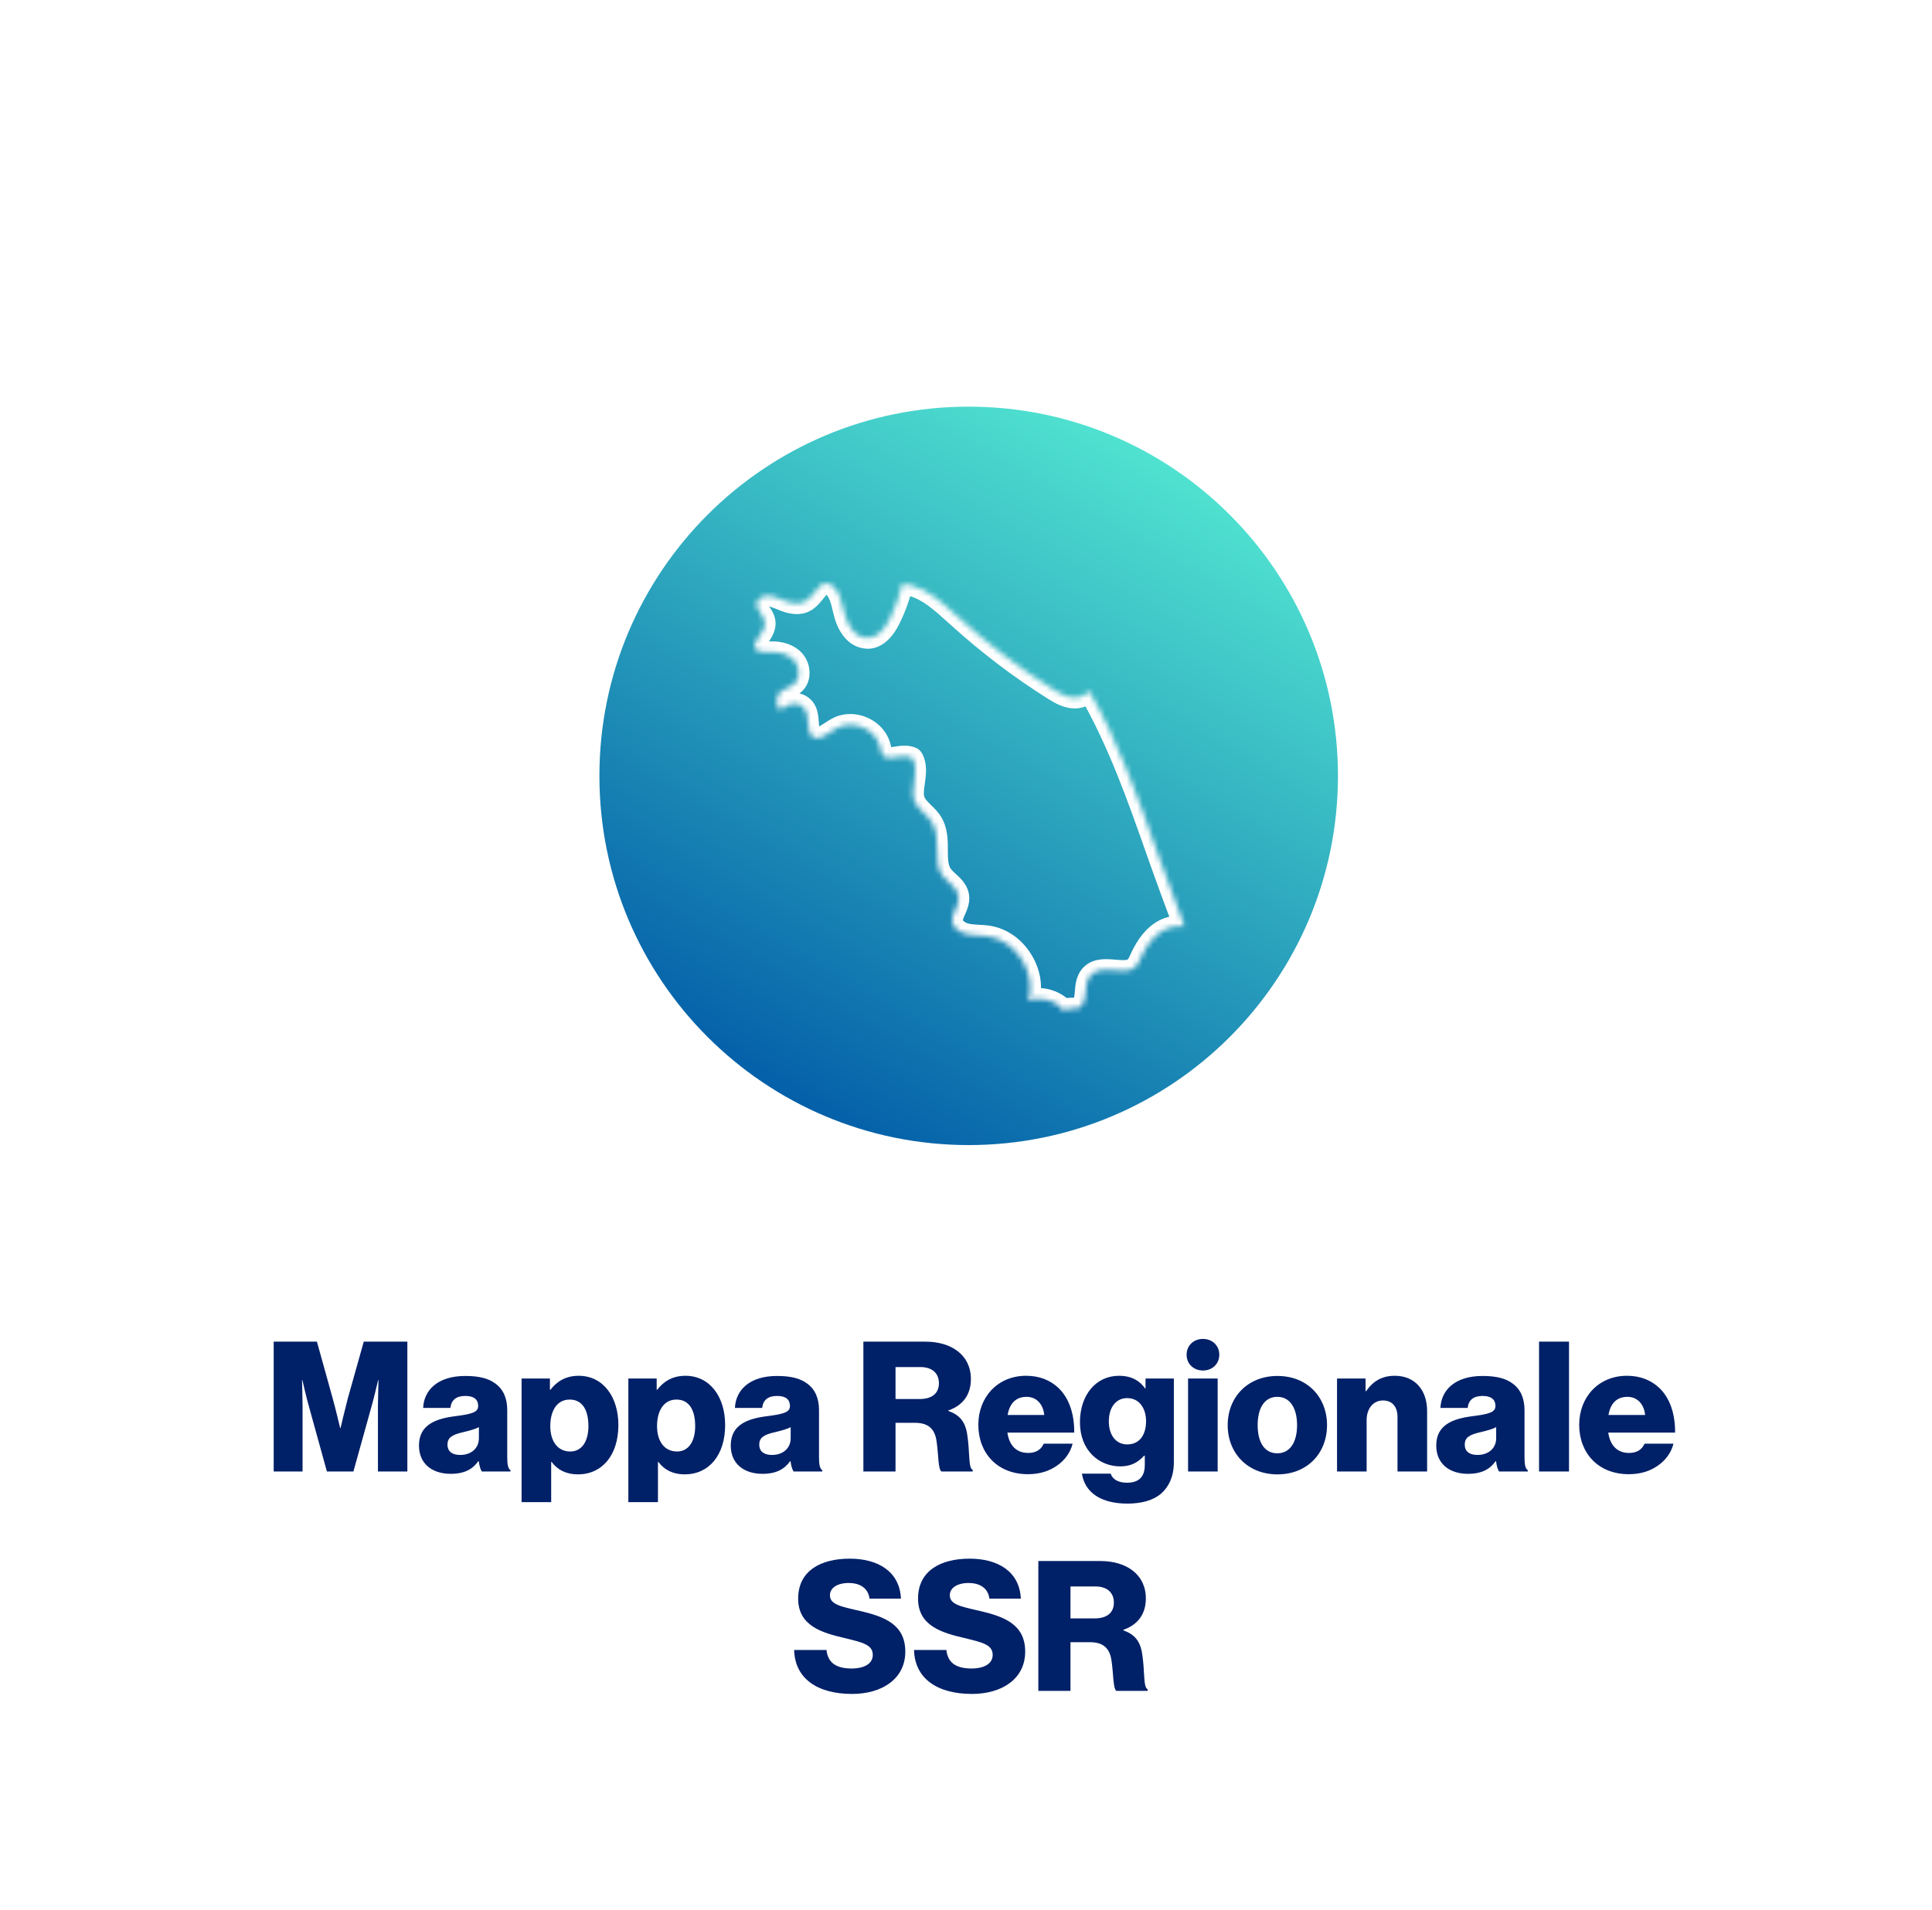 <svg width="361" height="357" viewBox="0 0 361 357" fill="none" xmlns="http://www.w3.org/2000/svg">
<g filter="url(#filter0_d_639_314)">
<rect x="2" y="2" width="353" height="349" rx="19.08" fill="white"/>
<path d="M49.14 273V248.738H57.216L60.168 259.359C60.61 260.886 61.56 264.89 61.56 264.89H61.628C61.628 264.89 62.578 260.886 62.985 259.359L65.971 248.738H74.115V273H68.618V260.784C68.618 259.8 68.72 255.931 68.72 255.931H68.652C68.652 255.931 67.803 259.562 67.532 260.445L64.037 273H59.083L55.621 260.479C55.35 259.596 54.502 255.931 54.502 255.931H54.434C54.434 255.931 54.535 259.834 54.535 260.818V273H49.14ZM83.989 269.912C86.059 269.912 87.484 268.657 87.484 266.79V264.72C86.772 265.093 85.754 265.365 84.634 265.636C82.496 266.111 81.614 266.654 81.614 267.978C81.614 269.369 82.632 269.912 83.989 269.912ZM82.225 273.441C78.763 273.441 76.286 271.575 76.286 268.148C76.286 264.313 79.34 263.159 82.937 262.684C86.195 262.277 87.349 261.938 87.349 260.75C87.349 259.63 86.636 258.884 84.973 258.884C83.209 258.884 82.326 259.664 82.157 261.123H77.067C77.203 257.9 79.68 255.151 84.939 255.151C87.552 255.151 89.317 255.626 90.572 256.576C92.065 257.662 92.778 259.359 92.778 261.53V270.285C92.778 271.677 92.914 272.457 93.389 272.762V273H88.027C87.756 272.627 87.586 271.948 87.451 271.066H87.383C86.365 272.525 84.838 273.441 82.225 273.441ZM104.554 269.267C106.657 269.267 107.947 267.469 107.947 264.517C107.947 261.53 106.827 259.562 104.452 259.562C102.042 259.562 100.821 261.7 100.821 264.517C100.821 267.333 102.178 269.267 104.554 269.267ZM95.459 278.735V255.626H100.753V257.73H100.855C102.042 256.169 103.739 255.117 106.114 255.117C110.729 255.117 113.546 259.087 113.546 264.313C113.546 269.946 110.526 273.543 105.979 273.543C103.739 273.543 102.144 272.661 101.058 271.202H100.99V278.735H95.459ZM124.503 269.267C126.607 269.267 127.896 267.469 127.896 264.517C127.896 261.53 126.776 259.562 124.401 259.562C121.992 259.562 120.77 261.7 120.77 264.517C120.77 267.333 122.127 269.267 124.503 269.267ZM115.409 278.735V255.626H120.702V257.73H120.804C121.992 256.169 123.688 255.117 126.064 255.117C130.679 255.117 133.495 259.087 133.495 264.313C133.495 269.946 130.475 273.543 125.928 273.543C123.688 273.543 122.093 272.661 121.008 271.202H120.94V278.735H115.409ZM142.246 269.912C144.316 269.912 145.741 268.657 145.741 266.79V264.72C145.029 265.093 144.011 265.365 142.891 265.636C140.753 266.111 139.871 266.654 139.871 267.978C139.871 269.369 140.889 269.912 142.246 269.912ZM140.482 273.441C137.02 273.441 134.543 271.575 134.543 268.148C134.543 264.313 137.597 263.159 141.194 262.684C144.452 262.277 145.606 261.938 145.606 260.75C145.606 259.63 144.893 258.884 143.23 258.884C141.466 258.884 140.584 259.664 140.414 261.123H135.324C135.46 257.9 137.937 255.151 143.196 255.151C145.809 255.151 147.574 255.626 148.829 256.576C150.322 257.662 151.035 259.359 151.035 261.53V270.285C151.035 271.677 151.171 272.457 151.646 272.762V273H146.284C146.013 272.627 145.843 271.948 145.707 271.066H145.64C144.622 272.525 143.095 273.441 140.482 273.441ZM165.331 259.461H169.844C172.219 259.461 173.441 258.341 173.441 256.508C173.441 254.744 172.287 253.488 169.98 253.488H165.331V259.461ZM159.325 273V248.738H170.93C175.748 248.738 179.413 251.215 179.413 255.728C179.413 258.544 178.022 260.614 175.206 261.598V261.7C177.309 262.413 178.395 263.736 178.735 266.145C179.244 269.335 178.904 272.389 179.753 272.695V273H173.916C173.271 272.627 173.373 269.776 173 267.367C172.694 265.127 171.541 263.906 168.962 263.906H165.331V273H159.325ZM190.069 273.509C184.334 273.509 180.805 269.539 180.805 264.279C180.805 259.087 184.436 255.117 189.73 255.117C192.207 255.117 194.175 255.931 195.668 257.289C197.738 259.189 198.756 262.209 198.722 265.738H186.234C186.574 268.08 187.863 269.539 190.137 269.539C191.596 269.539 192.546 268.894 193.021 267.808H198.417C198.043 269.369 197.025 270.862 195.498 271.914C194.039 272.932 192.275 273.509 190.069 273.509ZM186.268 262.447H193.123C192.919 260.377 191.63 259.053 189.831 259.053C187.728 259.053 186.642 260.377 186.268 262.447ZM208.616 267.944C211.025 267.944 212.145 266.044 212.145 263.6C212.145 261.259 210.924 259.291 208.616 259.291C206.546 259.291 205.189 260.988 205.189 263.634C205.189 266.247 206.546 267.944 208.616 267.944ZM208.65 279.006C203.865 279.006 200.71 277.038 200.167 273.407H205.528C205.834 274.323 206.75 275.104 208.582 275.104C210.924 275.104 211.908 273.882 211.908 271.778V270.048H211.772C210.754 271.202 209.43 272.05 207.327 272.05C203.424 272.05 199.793 269.132 199.793 263.804C199.793 258.714 202.779 255.117 207.089 255.117C209.397 255.117 210.957 256.033 211.975 257.492H212.043V255.626H217.337V271.303C217.337 273.916 216.421 275.816 215.03 277.072C213.502 278.429 211.229 279.006 208.65 279.006ZM222.775 248.229C224.506 248.229 225.829 249.45 225.829 251.181C225.829 252.911 224.506 254.133 222.775 254.133C221.045 254.133 219.721 252.911 219.721 251.181C219.721 249.45 221.045 248.229 222.775 248.229ZM219.993 273V255.626H225.524V273H219.993ZM236.695 273.543C231.13 273.543 227.397 269.573 227.397 264.347C227.397 259.121 231.13 255.151 236.695 255.151C242.294 255.151 245.959 259.121 245.959 264.347C245.959 269.573 242.294 273.543 236.695 273.543ZM236.661 269.607C239.071 269.607 240.36 267.503 240.36 264.347C240.36 261.191 239.071 259.053 236.661 259.053C234.252 259.053 232.997 261.191 232.997 264.347C232.997 267.503 234.252 269.607 236.661 269.607ZM247.829 273V255.626H253.157V258.001H253.258C254.548 256.135 256.211 255.117 258.62 255.117C262.42 255.117 264.66 257.832 264.66 261.7V273H259.129V262.82C259.129 260.988 258.213 259.732 256.414 259.732C254.582 259.732 253.36 261.259 253.36 263.397V273H247.829ZM274.07 269.912C276.14 269.912 277.565 268.657 277.565 266.79V264.72C276.853 265.093 275.835 265.365 274.715 265.636C272.577 266.111 271.695 266.654 271.695 267.978C271.695 269.369 272.713 269.912 274.07 269.912ZM272.306 273.441C268.844 273.441 266.367 271.575 266.367 268.148C266.367 264.313 269.421 263.159 273.018 262.684C276.276 262.277 277.43 261.938 277.43 260.75C277.43 259.63 276.717 258.884 275.054 258.884C273.29 258.884 272.407 259.664 272.238 261.123H267.148C267.283 257.9 269.761 255.151 275.02 255.151C277.633 255.151 279.398 255.626 280.653 256.576C282.146 257.662 282.859 259.359 282.859 261.53V270.285C282.859 271.677 282.995 272.457 283.47 272.762V273H278.108C277.837 272.627 277.667 271.948 277.531 271.066H277.464C276.446 272.525 274.919 273.441 272.306 273.441ZM285.574 273V248.738H291.173V273H285.574ZM302.341 273.509C296.607 273.509 293.077 269.539 293.077 264.279C293.077 259.087 296.708 255.117 302.002 255.117C304.479 255.117 306.447 255.931 307.94 257.289C310.01 259.189 311.028 262.209 310.994 265.738H298.507C298.846 268.08 300.136 269.539 302.409 269.539C303.868 269.539 304.818 268.894 305.294 267.808H310.689C310.316 269.369 309.298 270.862 307.771 271.914C306.312 272.932 304.547 273.509 302.341 273.509ZM298.541 262.447H305.395C305.192 260.377 303.902 259.053 302.104 259.053C300 259.053 298.914 260.377 298.541 262.447ZM157.215 314.577C150.768 314.577 146.526 311.726 146.39 306.365H152.43C152.702 308.808 154.297 309.826 157.181 309.826C159.149 309.826 161.083 309.114 161.083 307.281C161.083 305.347 159.115 304.94 155.79 304.125C151.582 303.141 147.137 301.852 147.137 296.762C147.137 291.57 151.345 289.296 156.774 289.296C162.034 289.296 166.106 291.672 166.343 296.762H160.473C160.235 294.895 158.81 293.843 156.57 293.843C154.466 293.843 153.075 294.76 153.075 296.117C153.075 297.814 154.942 298.221 158.572 299.035C163.086 300.087 167.158 301.479 167.158 306.67C167.158 311.76 162.814 314.577 157.215 314.577ZM179.617 314.577C173.169 314.577 168.927 311.726 168.792 306.365H174.832C175.103 308.808 176.698 309.826 179.583 309.826C181.551 309.826 183.485 309.114 183.485 307.281C183.485 305.347 181.517 304.94 178.191 304.125C173.984 303.141 169.538 301.852 169.538 296.762C169.538 291.57 173.746 289.296 179.175 289.296C184.435 289.296 188.507 291.672 188.745 296.762H182.874C182.637 294.895 181.211 293.843 178.972 293.843C176.868 293.843 175.477 294.76 175.477 296.117C175.477 297.814 177.343 298.221 180.974 299.035C185.487 300.087 189.559 301.479 189.559 306.67C189.559 311.76 185.216 314.577 179.617 314.577ZM198.022 300.461H202.535C204.91 300.461 206.132 299.341 206.132 297.508C206.132 295.744 204.978 294.488 202.671 294.488H198.022V300.461ZM192.016 314V289.738H203.621C208.439 289.738 212.104 292.215 212.104 296.728C212.104 299.544 210.713 301.614 207.896 302.598V302.7C210 303.413 211.086 304.736 211.426 307.145C211.935 310.335 211.595 313.389 212.444 313.695V314H206.607C205.962 313.627 206.064 310.776 205.691 308.367C205.385 306.127 204.232 304.906 201.653 304.906H198.022V314H192.016Z" fill="#002068"/>
<path d="M179 212C217.108 212 248 181.108 248 143C248 104.892 217.108 74 179 74C140.892 74 110 104.892 110 143C110 181.108 140.892 212 179 212Z" fill="url(#paint0_linear_639_314)"/>
<mask id="path-4-inside-1_639_314" fill="white">
<path d="M159.98 117.217C157.74 117.159 156.343 114.831 155.79 112.649C155.732 112.387 155.644 112.125 155.586 111.834C155.179 110.117 154.771 108.371 153.462 107.411C153.113 107.178 152.793 107.032 152.502 107.003C151.6 106.945 151.018 107.702 150.29 108.604C149.737 109.302 149.155 110.03 148.369 110.437C147.409 110.932 146.187 110.873 144.645 110.291C144.441 110.204 144.237 110.117 144.004 110.03C143.131 109.68 142.287 109.331 141.444 109.331C140.483 109.331 139.407 109.971 139.377 110.903C139.377 111.455 139.727 111.95 140.076 112.503C140.483 113.085 140.891 113.696 140.92 114.453C140.949 115.413 140.367 116.257 139.843 116.985C139.174 117.916 138.795 118.527 139.116 119.167C139.523 119.953 140.716 119.895 141.793 119.865H141.967C143.83 119.807 145.314 120.331 146.303 121.321C146.943 121.99 147.293 122.921 147.264 123.852C147.264 124.638 146.943 125.336 146.42 125.802C145.983 126.209 145.459 126.413 144.965 126.646C144.586 126.82 144.208 126.966 143.917 127.199C143.364 127.635 143.044 128.392 143.131 129.236C143.19 129.847 143.451 130.371 143.83 130.72C144.877 129.847 146.478 128.945 147.846 129.963C148.835 130.691 148.922 131.942 149.01 133.135C149.068 134.212 149.155 135.201 149.854 135.696C150.756 136.336 151.774 135.725 153.258 134.765C153.666 134.503 154.102 134.212 154.51 134.008C155.877 133.281 157.652 133.252 159.253 133.95C160.853 134.648 162.017 135.958 162.425 137.471C162.454 137.617 162.512 137.791 162.541 137.937C162.658 138.432 162.745 138.868 163.007 139.188C163.56 139.828 164.462 139.683 165.539 139.508C166.499 139.363 167.459 139.217 168.332 139.596C168.42 139.625 168.478 139.683 168.536 139.77C169.263 141.138 169.031 142.651 168.827 144.135C168.623 145.474 168.449 146.754 168.943 147.86C169.293 148.646 169.933 149.257 170.602 149.926C171.155 150.45 171.737 151.032 172.144 151.701C173.076 153.214 173.105 155.048 173.105 156.794C173.105 158.598 173.105 160.315 174.123 161.654C174.443 162.061 174.851 162.468 175.258 162.818C176.073 163.574 176.946 164.36 177.091 165.553C177.208 166.484 176.83 167.299 176.48 168.114C176.16 168.812 175.869 169.482 175.927 170.151C176.015 171.373 177.295 172.246 178.43 172.537C179.187 172.741 179.972 172.77 180.816 172.828C181.398 172.857 181.98 172.886 182.562 172.974C185.181 173.352 187.538 175.011 189.052 177.513C190.507 179.929 190.885 182.635 190.158 185.05C191.031 184.643 192.107 184.526 193.329 184.788C194.697 185.079 196.123 185.836 196.851 187C196.967 186.854 197.112 186.738 197.287 186.651C197.724 186.418 198.189 186.447 198.597 186.476C198.829 186.476 199.062 186.476 199.266 186.476C200.226 186.302 200.692 185.05 200.779 184.032C200.779 183.828 200.808 183.624 200.837 183.421C200.925 182.315 201.012 181.209 201.739 180.336C202.845 179.056 204.591 179.201 206.279 179.347C207.792 179.463 209.218 179.608 210.12 178.735C210.528 178.357 210.761 177.833 211.022 177.28L211.081 177.135C212.245 174.574 213.641 172.857 215.329 171.897C216.464 171.257 217.948 170.937 219.345 171.169C217.541 166.542 215.853 161.857 214.224 157.259C210.644 147.074 206.948 136.569 201.507 127.141C200.896 127.868 199.935 128.363 199.004 128.392C197.52 128.45 196.21 127.723 194.988 126.966C188.586 122.95 182.504 118.323 176.917 113.231L176.422 112.794C173.978 110.582 171.475 108.284 168.42 107.44C167.838 107.294 167.256 107.178 166.615 107.09C166.092 109.331 165.335 111.514 164.316 113.58C163.123 116.024 161.639 117.305 159.951 117.246"/>
</mask>
<path d="M155.79 112.649L153.838 113.082L153.844 113.111L153.851 113.14L155.79 112.649ZM155.586 111.834L157.547 111.442L157.54 111.407L157.532 111.372L155.586 111.834ZM153.462 107.411L154.645 105.798L154.609 105.771L154.571 105.746L153.462 107.411ZM152.502 107.003L152.701 105.013L152.666 105.01L152.63 105.007L152.502 107.003ZM150.29 108.604L148.733 107.348L148.728 107.355L148.722 107.362L150.29 108.604ZM148.369 110.437L149.285 112.215L149.29 112.213L148.369 110.437ZM144.645 110.291L143.857 112.13L143.897 112.147L143.938 112.163L144.645 110.291ZM144.004 110.03L143.262 111.887L143.282 111.895L143.302 111.902L144.004 110.03ZM139.377 110.903L137.378 110.84L137.377 110.871V110.903H139.377ZM140.076 112.503L138.385 113.571L138.41 113.611L138.437 113.65L140.076 112.503ZM140.92 114.453L142.919 114.392L142.919 114.384L142.918 114.376L140.92 114.453ZM139.843 116.985L138.22 115.816L138.219 115.817L139.843 116.985ZM139.116 119.167L137.327 120.062L137.333 120.075L137.34 120.088L139.116 119.167ZM141.793 119.865V117.865H141.766L141.739 117.866L141.793 119.865ZM141.967 119.865V121.865H141.999L142.03 121.865L141.967 119.865ZM146.303 121.321L147.749 119.938L147.733 119.922L147.717 119.906L146.303 121.321ZM147.264 123.852L145.265 123.79L145.264 123.821V123.852H147.264ZM146.42 125.802L145.091 124.307L145.073 124.323L145.055 124.34L146.42 125.802ZM144.965 126.646L145.803 128.462L145.81 128.459L145.816 128.456L144.965 126.646ZM143.917 127.199L145.156 128.769L145.166 128.761L143.917 127.199ZM143.131 129.236L145.122 129.046L145.122 129.038L145.121 129.03L143.131 129.236ZM143.83 130.72L142.473 132.19L143.762 133.38L145.11 132.256L143.83 130.72ZM147.846 129.963L146.651 131.567L146.661 131.575L147.846 129.963ZM149.01 133.135L151.007 133.027L151.006 133.008L151.004 132.989L149.01 133.135ZM149.854 135.696L151.011 134.065L151.01 134.064L149.854 135.696ZM153.258 134.765L152.177 133.082L152.172 133.086L153.258 134.765ZM154.51 134.008L155.404 135.797L155.427 135.786L155.449 135.774L154.51 134.008ZM162.425 137.471L164.386 137.079L164.373 137.015L164.356 136.951L162.425 137.471ZM162.541 137.937L160.58 138.329L160.587 138.362L160.594 138.395L162.541 137.937ZM163.007 139.188L161.459 140.455L161.476 140.475L161.493 140.495L163.007 139.188ZM165.539 139.508L165.239 137.531L165.229 137.532L165.218 137.534L165.539 139.508ZM168.332 139.596L167.537 141.431L167.617 141.465L167.7 141.493L168.332 139.596ZM168.536 139.77L170.302 138.831L170.255 138.743L170.2 138.661L168.536 139.77ZM168.827 144.135L170.804 144.436L170.806 144.422L170.808 144.407L168.827 144.135ZM168.943 147.86L170.771 147.048L170.769 147.043L168.943 147.86ZM170.602 149.926L169.188 151.34L169.207 151.359L169.227 151.378L170.602 149.926ZM172.144 151.701L170.436 152.741L170.441 152.749L172.144 151.701ZM174.123 161.654L172.532 162.865L172.541 162.877L172.551 162.889L174.123 161.654ZM175.258 162.818L176.619 161.352L176.59 161.325L176.56 161.299L175.258 162.818ZM177.091 165.553L175.106 165.795L175.107 165.801L177.091 165.553ZM176.48 168.114L178.298 168.947L178.309 168.925L178.319 168.902L176.48 168.114ZM175.927 170.151L177.922 170.008L177.921 169.993L177.92 169.978L175.927 170.151ZM178.43 172.537L178.95 170.606L178.938 170.603L178.927 170.6L178.43 172.537ZM180.816 172.828L180.679 174.823L180.698 174.825L180.716 174.826L180.816 172.828ZM182.562 172.974L182.266 174.952L182.276 174.953L182.562 172.974ZM189.052 177.513L190.765 176.481L190.763 176.478L189.052 177.513ZM190.158 185.05L188.243 184.473L186.954 188.752L191.003 186.863L190.158 185.05ZM193.329 184.788L192.91 186.744L192.913 186.745L193.329 184.788ZM196.851 187L195.155 188.06L196.65 190.452L198.412 188.249L196.851 187ZM197.287 186.651L198.182 188.44L198.205 188.428L198.228 188.415L197.287 186.651ZM198.597 186.476L198.454 188.471L198.525 188.476H198.597V186.476ZM199.266 186.476V188.476H199.446L199.624 188.444L199.266 186.476ZM200.779 184.032L202.772 184.203L202.779 184.117V184.032H200.779ZM200.837 183.421L202.817 183.703L202.826 183.641L202.831 183.578L200.837 183.421ZM201.739 180.336L200.226 179.029L200.214 179.042L200.203 179.056L201.739 180.336ZM206.279 179.347L206.107 181.339L206.117 181.34L206.126 181.341L206.279 179.347ZM210.12 178.735L208.759 177.27L208.744 177.284L208.729 177.298L210.12 178.735ZM211.022 177.28L212.83 178.137L212.856 178.081L212.879 178.023L211.022 177.28ZM211.081 177.135L209.26 176.307L209.241 176.349L209.224 176.392L211.081 177.135ZM215.329 171.897L214.347 170.155L214.34 170.159L215.329 171.897ZM219.345 171.169L219.016 173.142L222.487 173.721L221.209 170.443L219.345 171.169ZM214.224 157.259L212.337 157.923L212.338 157.928L214.224 157.259ZM201.507 127.141L203.239 126.141L201.812 123.668L199.975 125.854L201.507 127.141ZM199.004 128.392L198.942 126.393L198.934 126.393L198.926 126.393L199.004 128.392ZM194.988 126.966L193.925 128.66L193.935 128.666L194.988 126.966ZM176.917 113.231L178.264 111.752L178.252 111.742L178.24 111.731L176.917 113.231ZM176.422 112.794L175.08 114.277L175.09 114.286L175.099 114.294L176.422 112.794ZM168.42 107.44L168.952 105.512L168.928 105.505L168.905 105.499L168.42 107.44ZM166.615 107.09L166.886 105.109L165.082 104.863L164.668 106.635L166.615 107.09ZM164.316 113.58L162.523 112.695L162.519 112.703L164.316 113.58ZM160.032 115.218C159.668 115.209 159.259 115.03 158.806 114.471C158.339 113.894 157.956 113.055 157.729 112.157L153.851 113.14C154.177 114.425 154.769 115.841 155.698 116.989C156.642 118.153 158.053 119.168 159.929 119.217L160.032 115.218ZM157.742 112.215C157.701 112.028 157.649 111.843 157.619 111.73C157.583 111.599 157.562 111.517 157.547 111.442L153.625 112.226C153.668 112.442 153.72 112.636 153.757 112.774C153.8 112.931 153.821 113.007 153.838 113.082L157.742 112.215ZM157.532 111.372C157.337 110.55 157.1 109.523 156.713 108.579C156.315 107.611 155.7 106.572 154.645 105.798L152.279 109.023C152.533 109.209 152.777 109.524 153.012 110.098C153.258 110.696 153.428 111.4 153.64 112.296L157.532 111.372ZM154.571 105.746C154.114 105.442 153.469 105.09 152.701 105.013L152.303 108.993C152.248 108.988 152.208 108.978 152.187 108.972C152.165 108.966 152.158 108.963 152.167 108.967C152.176 108.97 152.196 108.98 152.229 108.998C152.261 109.016 152.302 109.041 152.353 109.075L154.571 105.746ZM152.63 105.007C151.502 104.935 150.64 105.409 150.041 105.915C149.51 106.362 149.047 106.959 148.733 107.348L151.847 109.859C152.04 109.619 152.185 109.438 152.326 109.276C152.464 109.117 152.557 109.025 152.62 108.972C152.68 108.921 152.678 108.936 152.618 108.96C152.545 108.989 152.455 109.004 152.373 108.999L152.63 105.007ZM148.722 107.362C148.118 108.125 147.789 108.485 147.449 108.661L149.29 112.213C150.521 111.574 151.356 110.479 151.858 109.845L148.722 107.362ZM147.454 108.659C147.223 108.778 146.662 108.915 145.351 108.42L143.938 112.163C145.712 112.832 147.595 113.086 149.285 112.215L147.454 108.659ZM145.432 108.453C145.232 108.367 144.989 108.263 144.707 108.157L143.302 111.902C143.486 111.971 143.65 112.041 143.857 112.13L145.432 108.453ZM144.747 108.173C143.987 107.869 142.753 107.331 141.444 107.331V111.331C141.822 111.331 142.276 111.492 143.262 111.887L144.747 108.173ZM141.444 107.331C140.554 107.331 139.643 107.617 138.91 108.132C138.177 108.648 137.418 109.561 137.378 110.84L141.376 110.965C141.371 111.123 141.32 111.251 141.271 111.329C141.227 111.398 141.195 111.416 141.212 111.403C141.228 111.392 141.266 111.371 141.321 111.353C141.376 111.336 141.421 111.331 141.444 111.331V107.331ZM137.377 110.903C137.377 111.608 137.602 112.188 137.807 112.597C137.996 112.975 138.252 113.361 138.385 113.571L141.767 111.435C141.66 111.267 141.598 111.171 141.522 111.048C141.454 110.938 141.412 110.864 141.385 110.808C141.327 110.694 141.377 110.75 141.377 110.903H137.377ZM138.437 113.65C138.644 113.945 138.763 114.127 138.843 114.291C138.913 114.434 138.92 114.501 138.921 114.53L142.918 114.376C142.864 112.955 142.09 111.893 141.714 111.356L138.437 113.65ZM138.921 114.513C138.922 114.564 138.911 114.685 138.794 114.924C138.669 115.177 138.486 115.447 138.22 115.816L141.466 118.153C141.923 117.518 142.972 116.135 142.919 114.392L138.921 114.513ZM138.219 115.817C137.908 116.251 137.493 116.832 137.249 117.449C136.957 118.187 136.852 119.112 137.327 120.062L140.904 118.273C140.959 118.382 141.001 118.533 141 118.698C140.999 118.847 140.964 118.931 140.968 118.921C140.974 118.905 141.005 118.837 141.095 118.693C141.185 118.55 141.303 118.379 141.467 118.152L138.219 115.817ZM137.34 120.088C137.974 121.311 139.151 121.675 139.877 121.795C140.593 121.914 141.385 121.877 141.847 121.865L141.739 117.866C141.45 117.874 141.221 117.881 140.998 117.879C140.777 117.877 140.629 117.865 140.53 117.849C140.426 117.832 140.45 117.821 140.535 117.869C140.643 117.929 140.791 118.054 140.891 118.246L137.34 120.088ZM141.793 121.865H141.967V117.865H141.793V121.865ZM142.03 121.865C143.492 121.819 144.386 122.231 144.889 122.735L147.717 119.906C146.242 118.431 144.168 117.796 141.905 117.866L142.03 121.865ZM144.858 122.703C145.118 122.975 145.277 123.382 145.265 123.79L149.263 123.915C149.308 122.46 148.769 121.004 147.749 119.938L144.858 122.703ZM145.264 123.852C145.264 124.09 145.171 124.236 145.091 124.307L147.748 127.297C148.716 126.436 149.264 125.186 149.264 123.852H145.264ZM145.055 124.34C145.008 124.383 144.932 124.441 144.778 124.522C144.7 124.563 144.611 124.606 144.498 124.659C144.411 124.699 144.234 124.779 144.113 124.836L145.816 128.456C146.143 128.302 147.056 127.944 147.784 127.264L145.055 124.34ZM144.127 124.83C143.937 124.918 143.208 125.205 142.668 125.637L145.166 128.761C145.148 128.775 145.168 128.756 145.288 128.697C145.345 128.668 145.412 128.638 145.501 128.598C145.581 128.562 145.695 128.511 145.803 128.462L144.127 124.83ZM142.678 125.629C141.534 126.532 140.991 127.987 141.142 129.442L145.121 129.03C145.097 128.797 145.194 128.739 145.156 128.769L142.678 125.629ZM141.14 129.425C141.241 130.486 141.704 131.48 142.473 132.19L145.186 129.25C145.199 129.262 145.138 129.208 145.122 129.046L141.14 129.425ZM145.11 132.256C145.541 131.897 145.958 131.647 146.284 131.55C146.43 131.507 146.51 131.51 146.539 131.514C146.555 131.516 146.586 131.519 146.651 131.567L149.04 128.359C147.734 127.387 146.302 127.374 145.151 127.714C144.073 128.033 143.166 128.67 142.549 129.183L145.11 132.256ZM146.661 131.575C146.695 131.6 146.766 131.654 146.841 131.919C146.932 132.24 146.968 132.638 147.015 133.281L151.004 132.989C150.964 132.44 150.912 131.615 150.69 130.83C150.453 129.99 149.985 129.054 149.03 128.352L146.661 131.575ZM147.013 133.243C147.04 133.76 147.082 134.473 147.257 135.141C147.441 135.843 147.826 136.711 148.697 137.328L151.01 134.064C151.183 134.187 151.175 134.312 151.126 134.126C151.102 134.034 151.077 133.899 151.056 133.705C151.035 133.51 151.021 133.292 151.007 133.027L147.013 133.243ZM148.696 137.327C149.832 138.133 151.04 138.053 151.996 137.719C152.82 137.432 153.656 136.89 154.345 136.444L152.172 133.086C151.799 133.327 151.499 133.518 151.233 133.67C150.965 133.824 150.79 133.903 150.679 133.942C150.572 133.98 150.595 133.953 150.701 133.961C150.834 133.97 150.95 134.021 151.011 134.065L148.696 137.327ZM154.34 136.447C154.802 136.15 155.12 135.939 155.404 135.797L153.615 132.219C153.085 132.485 152.529 132.856 152.177 133.083L154.34 136.447ZM155.449 135.774C156.213 135.367 157.342 135.298 158.453 135.783L160.053 132.117C157.963 131.205 155.542 131.194 153.57 132.243L155.449 135.774ZM158.453 135.783C159.553 136.263 160.26 137.122 160.494 137.991L164.356 136.951C163.775 134.794 162.154 133.034 160.053 132.117L158.453 135.783ZM160.464 137.863C160.494 138.017 160.536 138.167 160.554 138.23C160.58 138.327 160.582 138.337 160.58 138.329L164.502 137.545C164.472 137.391 164.43 137.241 164.413 137.178C164.386 137.081 164.384 137.071 164.386 137.079L160.464 137.863ZM160.594 138.395C160.665 138.694 160.835 139.691 161.459 140.455L164.555 137.922C164.638 138.023 164.647 138.088 164.62 138.005C164.607 137.965 164.59 137.907 164.567 137.815C164.543 137.714 164.522 137.623 164.488 137.479L160.594 138.395ZM161.493 140.495C162.239 141.359 163.201 141.612 163.975 141.651C164.66 141.686 165.384 141.559 165.859 141.482L165.218 137.534C164.94 137.579 164.728 137.613 164.538 137.635C164.349 137.657 164.239 137.659 164.178 137.656C164.121 137.653 164.159 137.648 164.245 137.683C164.346 137.725 164.447 137.796 164.521 137.881L161.493 140.495ZM165.838 141.486C166.923 141.321 167.283 141.321 167.537 141.431L169.127 137.76C167.636 137.114 166.075 137.404 165.239 137.531L165.838 141.486ZM167.7 141.493C167.473 141.417 167.275 141.297 167.116 141.156C166.974 141.029 166.894 140.913 166.872 140.88L170.2 138.661C170.024 138.396 169.651 137.927 168.965 137.698L167.7 141.493ZM166.77 140.709C167.139 141.402 167.071 142.217 166.846 143.863L170.808 144.407C170.99 143.085 171.388 140.874 170.302 138.831L166.77 140.709ZM166.85 143.834C166.665 145.051 166.342 146.943 167.118 148.677L170.769 147.043C170.555 146.566 170.582 145.896 170.804 144.436L166.85 143.834ZM167.116 148.672C167.649 149.871 168.611 150.764 169.188 151.34L172.016 148.512C171.255 147.75 170.936 147.42 170.771 147.048L167.116 148.672ZM169.227 151.378C169.777 151.9 170.181 152.322 170.436 152.741L173.853 150.661C173.293 149.742 172.533 149 171.978 148.474L169.227 151.378ZM170.441 152.749C171.03 153.707 171.105 154.96 171.105 156.794H175.105C175.105 155.135 175.121 152.722 173.848 150.653L170.441 152.749ZM171.105 156.794C171.105 158.433 171.031 160.893 172.532 162.865L175.715 160.443C175.178 159.737 175.105 158.764 175.105 156.794H171.105ZM172.551 162.889C172.97 163.423 173.476 163.924 173.957 164.336L176.56 161.299C176.226 161.013 175.916 160.699 175.696 160.418L172.551 162.889ZM173.897 164.283C174.34 164.694 174.624 164.96 174.84 165.24C175.029 165.486 175.089 165.651 175.106 165.795L179.077 165.311C178.827 163.264 177.305 161.989 176.619 161.352L173.897 164.283ZM175.107 165.801C175.143 166.09 175.051 166.373 174.642 167.326L178.319 168.902C178.608 168.225 179.273 166.878 179.076 165.305L175.107 165.801ZM174.662 167.281C174.385 167.886 173.823 169.04 173.935 170.324L177.92 169.978C177.921 169.988 177.913 169.927 177.971 169.739C178.034 169.538 178.135 169.304 178.298 168.947L174.662 167.281ZM173.933 170.293C174.026 171.598 174.747 172.576 175.48 173.208C176.214 173.84 177.104 174.262 177.933 174.474L178.927 170.6C178.621 170.521 178.303 170.361 178.091 170.178C177.879 169.995 177.916 169.926 177.922 170.008L173.933 170.293ZM177.91 174.468C178.904 174.736 179.939 174.772 180.679 174.823L180.954 170.833C180.006 170.767 179.469 170.746 178.95 170.606L177.91 174.468ZM180.716 174.826C181.314 174.856 181.798 174.881 182.266 174.952L182.859 170.996C182.163 170.891 181.482 170.859 180.916 170.831L180.716 174.826ZM182.276 174.953C184.229 175.235 186.096 176.491 187.34 178.548L190.763 176.478C188.981 173.531 186.134 171.469 182.848 170.994L182.276 174.953ZM187.339 178.545C188.531 180.526 188.791 182.651 188.243 184.473L192.073 185.627C192.979 182.619 192.482 179.332 190.765 176.481L187.339 178.545ZM191.003 186.863C191.423 186.667 192.046 186.559 192.91 186.744L193.749 182.833C192.169 182.494 190.638 182.619 189.312 183.238L191.003 186.863ZM192.913 186.745C193.967 186.969 194.814 187.515 195.155 188.06L198.547 185.94C197.432 184.157 195.428 183.19 193.746 182.832L192.913 186.745ZM198.412 188.249C198.339 188.341 198.253 188.404 198.182 188.44L196.393 184.862C195.972 185.072 195.595 185.368 195.289 185.751L198.412 188.249ZM198.228 188.415C198.146 188.459 198.09 188.461 198.116 188.459C198.132 188.457 198.164 188.456 198.222 188.458C198.284 188.459 198.351 188.464 198.454 188.471L198.739 184.481C198.386 184.456 197.357 184.347 196.346 184.886L198.228 188.415ZM198.597 188.476C198.597 188.476 198.598 188.476 198.598 188.476C198.598 188.476 198.599 188.476 198.599 188.476C198.6 188.476 198.6 188.476 198.601 188.476C198.601 188.476 198.602 188.476 198.602 188.476C198.603 188.476 198.603 188.476 198.603 188.476C198.604 188.476 198.604 188.476 198.605 188.476C198.605 188.476 198.606 188.476 198.606 188.476C198.607 188.476 198.607 188.476 198.608 188.476C198.608 188.476 198.608 188.476 198.609 188.476C198.609 188.476 198.61 188.476 198.61 188.476C198.611 188.476 198.611 188.476 198.612 188.476C198.612 188.476 198.613 188.476 198.613 188.476C198.613 188.476 198.614 188.476 198.614 188.476C198.615 188.476 198.615 188.476 198.616 188.476C198.616 188.476 198.617 188.476 198.617 188.476C198.618 188.476 198.618 188.476 198.618 188.476C198.619 188.476 198.619 188.476 198.62 188.476C198.62 188.476 198.621 188.476 198.621 188.476C198.622 188.476 198.622 188.476 198.623 188.476C198.623 188.476 198.623 188.476 198.624 188.476C198.624 188.476 198.625 188.476 198.625 188.476C198.626 188.476 198.626 188.476 198.627 188.476C198.627 188.476 198.628 188.476 198.628 188.476C198.628 188.476 198.629 188.476 198.629 188.476C198.63 188.476 198.63 188.476 198.631 188.476C198.631 188.476 198.632 188.476 198.632 188.476C198.633 188.476 198.633 188.476 198.633 188.476C198.634 188.476 198.634 188.476 198.635 188.476C198.635 188.476 198.636 188.476 198.636 188.476C198.637 188.476 198.637 188.476 198.638 188.476C198.638 188.476 198.638 188.476 198.639 188.476C198.639 188.476 198.64 188.476 198.64 188.476C198.641 188.476 198.641 188.476 198.642 188.476C198.642 188.476 198.643 188.476 198.643 188.476C198.643 188.476 198.644 188.476 198.644 188.476C198.645 188.476 198.645 188.476 198.646 188.476C198.646 188.476 198.647 188.476 198.647 188.476C198.648 188.476 198.648 188.476 198.648 188.476C198.649 188.476 198.649 188.476 198.65 188.476C198.65 188.476 198.651 188.476 198.651 188.476C198.652 188.476 198.652 188.476 198.653 188.476C198.653 188.476 198.653 188.476 198.654 188.476C198.654 188.476 198.655 188.476 198.655 188.476C198.656 188.476 198.656 188.476 198.657 188.476C198.657 188.476 198.658 188.476 198.658 188.476C198.658 188.476 198.659 188.476 198.659 188.476C198.66 188.476 198.66 188.476 198.661 188.476C198.661 188.476 198.662 188.476 198.662 188.476C198.663 188.476 198.663 188.476 198.663 188.476C198.664 188.476 198.664 188.476 198.665 188.476C198.665 188.476 198.666 188.476 198.666 188.476C198.667 188.476 198.667 188.476 198.668 188.476C198.668 188.476 198.668 188.476 198.669 188.476C198.669 188.476 198.67 188.476 198.67 188.476C198.671 188.476 198.671 188.476 198.672 188.476C198.672 188.476 198.673 188.476 198.673 188.476C198.673 188.476 198.674 188.476 198.674 188.476C198.675 188.476 198.675 188.476 198.676 188.476C198.676 188.476 198.677 188.476 198.677 188.476C198.677 188.476 198.678 188.476 198.678 188.476C198.679 188.476 198.679 188.476 198.68 188.476C198.68 188.476 198.681 188.476 198.681 188.476C198.682 188.476 198.682 188.476 198.682 188.476C198.683 188.476 198.683 188.476 198.684 188.476C198.684 188.476 198.685 188.476 198.685 188.476C198.686 188.476 198.686 188.476 198.687 188.476C198.687 188.476 198.687 188.476 198.688 188.476C198.688 188.476 198.689 188.476 198.689 188.476C198.69 188.476 198.69 188.476 198.691 188.476C198.691 188.476 198.692 188.476 198.692 188.476C198.692 188.476 198.693 188.476 198.693 188.476C198.694 188.476 198.694 188.476 198.695 188.476C198.695 188.476 198.696 188.476 198.696 188.476C198.697 188.476 198.697 188.476 198.697 188.476C198.698 188.476 198.698 188.476 198.699 188.476C198.699 188.476 198.7 188.476 198.7 188.476C198.701 188.476 198.701 188.476 198.702 188.476C198.702 188.476 198.702 188.476 198.703 188.476C198.703 188.476 198.704 188.476 198.704 188.476C198.705 188.476 198.705 188.476 198.706 188.476C198.706 188.476 198.707 188.476 198.707 188.476C198.707 188.476 198.708 188.476 198.708 188.476C198.709 188.476 198.709 188.476 198.71 188.476C198.71 188.476 198.711 188.476 198.711 188.476C198.712 188.476 198.712 188.476 198.712 188.476C198.713 188.476 198.713 188.476 198.714 188.476C198.714 188.476 198.715 188.476 198.715 188.476C198.716 188.476 198.716 188.476 198.716 188.476C198.717 188.476 198.717 188.476 198.718 188.476C198.718 188.476 198.719 188.476 198.719 188.476C198.72 188.476 198.72 188.476 198.721 188.476C198.721 188.476 198.721 188.476 198.722 188.476C198.722 188.476 198.723 188.476 198.723 188.476C198.724 188.476 198.724 188.476 198.725 188.476C198.725 188.476 198.726 188.476 198.726 188.476C198.726 188.476 198.727 188.476 198.727 188.476C198.728 188.476 198.728 188.476 198.729 188.476C198.729 188.476 198.73 188.476 198.73 188.476C198.731 188.476 198.731 188.476 198.731 188.476C198.732 188.476 198.732 188.476 198.733 188.476C198.733 188.476 198.734 188.476 198.734 188.476C198.735 188.476 198.735 188.476 198.736 188.476C198.736 188.476 198.736 188.476 198.737 188.476C198.737 188.476 198.738 188.476 198.738 188.476C198.739 188.476 198.739 188.476 198.74 188.476C198.74 188.476 198.74 188.476 198.741 188.476C198.741 188.476 198.742 188.476 198.742 188.476C198.743 188.476 198.743 188.476 198.744 188.476C198.744 188.476 198.745 188.476 198.745 188.476C198.745 188.476 198.746 188.476 198.746 188.476C198.747 188.476 198.747 188.476 198.748 188.476C198.748 188.476 198.749 188.476 198.749 188.476C198.75 188.476 198.75 188.476 198.75 188.476C198.751 188.476 198.751 188.476 198.752 188.476C198.752 188.476 198.753 188.476 198.753 188.476C198.754 188.476 198.754 188.476 198.755 188.476C198.755 188.476 198.755 188.476 198.756 188.476C198.756 188.476 198.757 188.476 198.757 188.476C198.758 188.476 198.758 188.476 198.759 188.476C198.759 188.476 198.759 188.476 198.76 188.476C198.76 188.476 198.761 188.476 198.761 188.476C198.762 188.476 198.762 188.476 198.763 188.476C198.763 188.476 198.764 188.476 198.764 188.476C198.764 188.476 198.765 188.476 198.765 188.476C198.766 188.476 198.766 188.476 198.767 188.476C198.767 188.476 198.768 188.476 198.768 188.476C198.769 188.476 198.769 188.476 198.769 188.476C198.77 188.476 198.77 188.476 198.771 188.476C198.771 188.476 198.772 188.476 198.772 188.476C198.773 188.476 198.773 188.476 198.773 188.476C198.774 188.476 198.774 188.476 198.775 188.476C198.775 188.476 198.776 188.476 198.776 188.476C198.777 188.476 198.777 188.476 198.778 188.476C198.778 188.476 198.778 188.476 198.779 188.476C198.779 188.476 198.78 188.476 198.78 188.476C198.781 188.476 198.781 188.476 198.782 188.476C198.782 188.476 198.782 188.476 198.783 188.476C198.783 188.476 198.784 188.476 198.784 188.476C198.785 188.476 198.785 188.476 198.786 188.476C198.786 188.476 198.787 188.476 198.787 188.476C198.787 188.476 198.788 188.476 198.788 188.476C198.789 188.476 198.789 188.476 198.79 188.476C198.79 188.476 198.791 188.476 198.791 188.476C198.791 188.476 198.792 188.476 198.792 188.476C198.793 188.476 198.793 188.476 198.794 188.476C198.794 188.476 198.795 188.476 198.795 188.476C198.796 188.476 198.796 188.476 198.796 188.476C198.797 188.476 198.797 188.476 198.798 188.476C198.798 188.476 198.799 188.476 198.799 188.476C198.8 188.476 198.8 188.476 198.8 188.476C198.801 188.476 198.801 188.476 198.802 188.476C198.802 188.476 198.803 188.476 198.803 188.476C198.804 188.476 198.804 188.476 198.805 188.476C198.805 188.476 198.805 188.476 198.806 188.476C198.806 188.476 198.807 188.476 198.807 188.476C198.808 188.476 198.808 188.476 198.809 188.476C198.809 188.476 198.809 188.476 198.81 188.476C198.81 188.476 198.811 188.476 198.811 188.476C198.812 188.476 198.812 188.476 198.813 188.476C198.813 188.476 198.814 188.476 198.814 188.476C198.814 188.476 198.815 188.476 198.815 188.476C198.816 188.476 198.816 188.476 198.817 188.476C198.817 188.476 198.818 188.476 198.818 188.476C198.818 188.476 198.819 188.476 198.819 188.476C198.82 188.476 198.82 188.476 198.821 188.476C198.821 188.476 198.822 188.476 198.822 188.476C198.823 188.476 198.823 188.476 198.823 188.476C198.824 188.476 198.824 188.476 198.825 188.476C198.825 188.476 198.826 188.476 198.826 188.476C198.827 188.476 198.827 188.476 198.827 188.476C198.828 188.476 198.828 188.476 198.829 188.476C198.829 188.476 198.83 188.476 198.83 188.476C198.831 188.476 198.831 188.476 198.831 188.476C198.832 188.476 198.832 188.476 198.833 188.476C198.833 188.476 198.834 188.476 198.834 188.476C198.835 188.476 198.835 188.476 198.836 188.476C198.836 188.476 198.836 188.476 198.837 188.476C198.837 188.476 198.838 188.476 198.838 188.476C198.839 188.476 198.839 188.476 198.84 188.476C198.84 188.476 198.84 188.476 198.841 188.476C198.841 188.476 198.842 188.476 198.842 188.476C198.843 188.476 198.843 188.476 198.844 188.476C198.844 188.476 198.844 188.476 198.845 188.476C198.845 188.476 198.846 188.476 198.846 188.476C198.847 188.476 198.847 188.476 198.848 188.476C198.848 188.476 198.848 188.476 198.849 188.476C198.849 188.476 198.85 188.476 198.85 188.476C198.851 188.476 198.851 188.476 198.852 188.476C198.852 188.476 198.853 188.476 198.853 188.476C198.853 188.476 198.854 188.476 198.854 188.476C198.855 188.476 198.855 188.476 198.856 188.476C198.856 188.476 198.857 188.476 198.857 188.476C198.857 188.476 198.858 188.476 198.858 188.476C198.859 188.476 198.859 188.476 198.86 188.476C198.86 188.476 198.861 188.476 198.861 188.476C198.861 188.476 198.862 188.476 198.862 188.476C198.863 188.476 198.863 188.476 198.864 188.476C198.864 188.476 198.865 188.476 198.865 188.476C198.865 188.476 198.866 188.476 198.866 188.476C198.867 188.476 198.867 188.476 198.868 188.476C198.868 188.476 198.869 188.476 198.869 188.476C198.869 188.476 198.87 188.476 198.87 188.476C198.871 188.476 198.871 188.476 198.872 188.476C198.872 188.476 198.873 188.476 198.873 188.476C198.873 188.476 198.874 188.476 198.874 188.476C198.875 188.476 198.875 188.476 198.876 188.476C198.876 188.476 198.877 188.476 198.877 188.476C198.877 188.476 198.878 188.476 198.878 188.476C198.879 188.476 198.879 188.476 198.88 188.476C198.88 188.476 198.881 188.476 198.881 188.476C198.882 188.476 198.882 188.476 198.882 188.476C198.883 188.476 198.883 188.476 198.884 188.476C198.884 188.476 198.885 188.476 198.885 188.476C198.886 188.476 198.886 188.476 198.886 188.476C198.887 188.476 198.887 188.476 198.888 188.476C198.888 188.476 198.889 188.476 198.889 188.476C198.89 188.476 198.89 188.476 198.89 188.476C198.891 188.476 198.891 188.476 198.892 188.476C198.892 188.476 198.893 188.476 198.893 188.476C198.894 188.476 198.894 188.476 198.894 188.476C198.895 188.476 198.895 188.476 198.896 188.476C198.896 188.476 198.897 188.476 198.897 188.476C198.898 188.476 198.898 188.476 198.898 188.476C198.899 188.476 198.899 188.476 198.9 188.476C198.9 188.476 198.901 188.476 198.901 188.476C198.902 188.476 198.902 188.476 198.902 188.476C198.903 188.476 198.903 188.476 198.904 188.476C198.904 188.476 198.905 188.476 198.905 188.476C198.905 188.476 198.906 188.476 198.906 188.476C198.907 188.476 198.907 188.476 198.908 188.476C198.908 188.476 198.909 188.476 198.909 188.476C198.909 188.476 198.91 188.476 198.91 188.476C198.911 188.476 198.911 188.476 198.912 188.476C198.912 188.476 198.913 188.476 198.913 188.476C198.913 188.476 198.914 188.476 198.914 188.476C198.915 188.476 198.915 188.476 198.916 188.476C198.916 188.476 198.917 188.476 198.917 188.476C198.917 188.476 198.918 188.476 198.918 188.476C198.919 188.476 198.919 188.476 198.92 188.476C198.92 188.476 198.921 188.476 198.921 188.476C198.921 188.476 198.922 188.476 198.922 188.476C198.923 188.476 198.923 188.476 198.924 188.476C198.924 188.476 198.925 188.476 198.925 188.476C198.925 188.476 198.926 188.476 198.926 188.476C198.927 188.476 198.927 188.476 198.928 188.476C198.928 188.476 198.929 188.476 198.929 188.476C198.929 188.476 198.93 188.476 198.93 188.476C198.931 188.476 198.931 188.476 198.932 188.476C198.932 188.476 198.932 188.476 198.933 188.476C198.933 188.476 198.934 188.476 198.934 188.476C198.935 188.476 198.935 188.476 198.936 188.476C198.936 188.476 198.936 188.476 198.937 188.476C198.937 188.476 198.938 188.476 198.938 188.476C198.939 188.476 198.939 188.476 198.94 188.476C198.94 188.476 198.94 188.476 198.941 188.476C198.941 188.476 198.942 188.476 198.942 188.476C198.943 188.476 198.943 188.476 198.944 188.476C198.944 188.476 198.944 188.476 198.945 188.476C198.945 188.476 198.946 188.476 198.946 188.476C198.947 188.476 198.947 188.476 198.947 188.476C198.948 188.476 198.948 188.476 198.949 188.476C198.949 188.476 198.95 188.476 198.95 188.476C198.951 188.476 198.951 188.476 198.951 188.476C198.952 188.476 198.952 188.476 198.953 188.476C198.953 188.476 198.954 188.476 198.954 188.476C198.954 188.476 198.955 188.476 198.955 188.476C198.956 188.476 198.956 188.476 198.957 188.476C198.957 188.476 198.958 188.476 198.958 188.476C198.958 188.476 198.959 188.476 198.959 188.476C198.96 188.476 198.96 188.476 198.961 188.476C198.961 188.476 198.962 188.476 198.962 188.476C198.962 188.476 198.963 188.476 198.963 188.476C198.964 188.476 198.964 188.476 198.965 188.476C198.965 188.476 198.965 188.476 198.966 188.476C198.966 188.476 198.967 188.476 198.967 188.476C198.968 188.476 198.968 188.476 198.969 188.476C198.969 188.476 198.969 188.476 198.97 188.476C198.97 188.476 198.971 188.476 198.971 188.476C198.972 188.476 198.972 188.476 198.972 188.476C198.973 188.476 198.973 188.476 198.974 188.476C198.974 188.476 198.975 188.476 198.975 188.476C198.976 188.476 198.976 188.476 198.976 188.476C198.977 188.476 198.977 188.476 198.978 188.476C198.978 188.476 198.979 188.476 198.979 188.476C198.979 188.476 198.98 188.476 198.98 188.476C198.981 188.476 198.981 188.476 198.982 188.476C198.982 188.476 198.983 188.476 198.983 188.476C198.983 188.476 198.984 188.476 198.984 188.476C198.985 188.476 198.985 188.476 198.986 188.476C198.986 188.476 198.986 188.476 198.987 188.476C198.987 188.476 198.988 188.476 198.988 188.476C198.989 188.476 198.989 188.476 198.99 188.476C198.99 188.476 198.99 188.476 198.991 188.476C198.991 188.476 198.992 188.476 198.992 188.476C198.993 188.476 198.993 188.476 198.993 188.476C198.994 188.476 198.994 188.476 198.995 188.476C198.995 188.476 198.996 188.476 198.996 188.476C198.997 188.476 198.997 188.476 198.997 188.476C198.998 188.476 198.998 188.476 198.999 188.476C198.999 188.476 199 188.476 199 188.476C199 188.476 199.001 188.476 199.001 188.476C199.002 188.476 199.002 188.476 199.003 188.476C199.003 188.476 199.003 188.476 199.004 188.476C199.004 188.476 199.005 188.476 199.005 188.476C199.006 188.476 199.006 188.476 199.007 188.476C199.007 188.476 199.007 188.476 199.008 188.476C199.008 188.476 199.009 188.476 199.009 188.476C199.01 188.476 199.01 188.476 199.01 188.476C199.011 188.476 199.011 188.476 199.012 188.476C199.012 188.476 199.013 188.476 199.013 188.476C199.013 188.476 199.014 188.476 199.014 188.476C199.015 188.476 199.015 188.476 199.016 188.476C199.016 188.476 199.016 188.476 199.017 188.476C199.017 188.476 199.018 188.476 199.018 188.476C199.019 188.476 199.019 188.476 199.02 188.476C199.02 188.476 199.02 188.476 199.021 188.476C199.021 188.476 199.022 188.476 199.022 188.476C199.023 188.476 199.023 188.476 199.023 188.476C199.024 188.476 199.024 188.476 199.025 188.476C199.025 188.476 199.026 188.476 199.026 188.476C199.026 188.476 199.027 188.476 199.027 188.476C199.028 188.476 199.028 188.476 199.029 188.476C199.029 188.476 199.029 188.476 199.03 188.476C199.03 188.476 199.031 188.476 199.031 188.476C199.032 188.476 199.032 188.476 199.032 188.476C199.033 188.476 199.033 188.476 199.034 188.476C199.034 188.476 199.035 188.476 199.035 188.476C199.036 188.476 199.036 188.476 199.036 188.476C199.037 188.476 199.037 188.476 199.038 188.476C199.038 188.476 199.039 188.476 199.039 188.476C199.039 188.476 199.04 188.476 199.04 188.476C199.041 188.476 199.041 188.476 199.042 188.476C199.042 188.476 199.042 188.476 199.043 188.476C199.043 188.476 199.044 188.476 199.044 188.476C199.045 188.476 199.045 188.476 199.045 188.476C199.046 188.476 199.046 188.476 199.047 188.476C199.047 188.476 199.048 188.476 199.048 188.476C199.048 188.476 199.049 188.476 199.049 188.476C199.05 188.476 199.05 188.476 199.051 188.476C199.051 188.476 199.051 188.476 199.052 188.476C199.052 188.476 199.053 188.476 199.053 188.476C199.054 188.476 199.054 188.476 199.054 188.476C199.055 188.476 199.055 188.476 199.056 188.476C199.056 188.476 199.057 188.476 199.057 188.476C199.057 188.476 199.058 188.476 199.058 188.476C199.059 188.476 199.059 188.476 199.06 188.476C199.06 188.476 199.06 188.476 199.061 188.476C199.061 188.476 199.062 188.476 199.062 188.476C199.063 188.476 199.063 188.476 199.063 188.476C199.064 188.476 199.064 188.476 199.065 188.476C199.065 188.476 199.066 188.476 199.066 188.476C199.066 188.476 199.067 188.476 199.067 188.476C199.068 188.476 199.068 188.476 199.069 188.476C199.069 188.476 199.069 188.476 199.07 188.476C199.07 188.476 199.071 188.476 199.071 188.476C199.072 188.476 199.072 188.476 199.072 188.476C199.073 188.476 199.073 188.476 199.074 188.476C199.074 188.476 199.075 188.476 199.075 188.476C199.075 188.476 199.076 188.476 199.076 188.476C199.077 188.476 199.077 188.476 199.078 188.476C199.078 188.476 199.078 188.476 199.079 188.476C199.079 188.476 199.08 188.476 199.08 188.476C199.081 188.476 199.081 188.476 199.081 188.476C199.082 188.476 199.082 188.476 199.083 188.476C199.083 188.476 199.084 188.476 199.084 188.476C199.084 188.476 199.085 188.476 199.085 188.476C199.086 188.476 199.086 188.476 199.087 188.476C199.087 188.476 199.087 188.476 199.088 188.476C199.088 188.476 199.089 188.476 199.089 188.476C199.089 188.476 199.09 188.476 199.09 188.476C199.091 188.476 199.091 188.476 199.092 188.476C199.092 188.476 199.092 188.476 199.093 188.476C199.093 188.476 199.094 188.476 199.094 188.476C199.095 188.476 199.095 188.476 199.095 188.476C199.096 188.476 199.096 188.476 199.097 188.476C199.097 188.476 199.098 188.476 199.098 188.476C199.098 188.476 199.099 188.476 199.099 188.476C199.1 188.476 199.1 188.476 199.101 188.476C199.101 188.476 199.101 188.476 199.102 188.476C199.102 188.476 199.103 188.476 199.103 188.476C199.103 188.476 199.104 188.476 199.104 188.476C199.105 188.476 199.105 188.476 199.106 188.476C199.106 188.476 199.106 188.476 199.107 188.476C199.107 188.476 199.108 188.476 199.108 188.476C199.109 188.476 199.109 188.476 199.109 188.476C199.11 188.476 199.11 188.476 199.111 188.476C199.111 188.476 199.112 188.476 199.112 188.476C199.112 188.476 199.113 188.476 199.113 188.476C199.114 188.476 199.114 188.476 199.114 188.476C199.115 188.476 199.115 188.476 199.116 188.476C199.116 188.476 199.117 188.476 199.117 188.476C199.117 188.476 199.118 188.476 199.118 188.476C199.119 188.476 199.119 188.476 199.12 188.476C199.12 188.476 199.12 188.476 199.121 188.476C199.121 188.476 199.122 188.476 199.122 188.476C199.122 188.476 199.123 188.476 199.123 188.476C199.124 188.476 199.124 188.476 199.125 188.476C199.125 188.476 199.125 188.476 199.126 188.476C199.126 188.476 199.127 188.476 199.127 188.476C199.128 188.476 199.128 188.476 199.128 188.476C199.129 188.476 199.129 188.476 199.13 188.476C199.13 188.476 199.13 188.476 199.131 188.476C199.131 188.476 199.132 188.476 199.132 188.476C199.133 188.476 199.133 188.476 199.133 188.476C199.134 188.476 199.134 188.476 199.135 188.476C199.135 188.476 199.136 188.476 199.136 188.476C199.136 188.476 199.137 188.476 199.137 188.476C199.138 188.476 199.138 188.476 199.138 188.476C199.139 188.476 199.139 188.476 199.14 188.476C199.14 188.476 199.141 188.476 199.141 188.476C199.141 188.476 199.142 188.476 199.142 188.476C199.143 188.476 199.143 188.476 199.143 188.476C199.144 188.476 199.144 188.476 199.145 188.476C199.145 188.476 199.146 188.476 199.146 188.476C199.146 188.476 199.147 188.476 199.147 188.476C199.148 188.476 199.148 188.476 199.148 188.476C199.149 188.476 199.149 188.476 199.15 188.476C199.15 188.476 199.151 188.476 199.151 188.476C199.151 188.476 199.152 188.476 199.152 188.476C199.153 188.476 199.153 188.476 199.153 188.476C199.154 188.476 199.154 188.476 199.155 188.476C199.155 188.476 199.156 188.476 199.156 188.476C199.156 188.476 199.157 188.476 199.157 188.476C199.158 188.476 199.158 188.476 199.158 188.476C199.159 188.476 199.159 188.476 199.16 188.476C199.16 188.476 199.161 188.476 199.161 188.476C199.161 188.476 199.162 188.476 199.162 188.476C199.163 188.476 199.163 188.476 199.163 188.476C199.164 188.476 199.164 188.476 199.165 188.476C199.165 188.476 199.166 188.476 199.166 188.476C199.166 188.476 199.167 188.476 199.167 188.476C199.168 188.476 199.168 188.476 199.168 188.476C199.169 188.476 199.169 188.476 199.17 188.476C199.17 188.476 199.17 188.476 199.171 188.476C199.171 188.476 199.172 188.476 199.172 188.476C199.173 188.476 199.173 188.476 199.173 188.476C199.174 188.476 199.174 188.476 199.175 188.476C199.175 188.476 199.175 188.476 199.176 188.476C199.176 188.476 199.177 188.476 199.177 188.476C199.178 188.476 199.178 188.476 199.178 188.476C199.179 188.476 199.179 188.476 199.18 188.476C199.18 188.476 199.18 188.476 199.181 188.476C199.181 188.476 199.182 188.476 199.182 188.476C199.182 188.476 199.183 188.476 199.183 188.476C199.184 188.476 199.184 188.476 199.185 188.476C199.185 188.476 199.185 188.476 199.186 188.476C199.186 188.476 199.187 188.476 199.187 188.476C199.187 188.476 199.188 188.476 199.188 188.476C199.189 188.476 199.189 188.476 199.189 188.476C199.19 188.476 199.19 188.476 199.191 188.476C199.191 188.476 199.192 188.476 199.192 188.476C199.192 188.476 199.193 188.476 199.193 188.476C199.194 188.476 199.194 188.476 199.194 188.476C199.195 188.476 199.195 188.476 199.196 188.476C199.196 188.476 199.196 188.476 199.197 188.476C199.197 188.476 199.198 188.476 199.198 188.476C199.198 188.476 199.199 188.476 199.199 188.476C199.2 188.476 199.2 188.476 199.201 188.476C199.201 188.476 199.201 188.476 199.202 188.476C199.202 188.476 199.203 188.476 199.203 188.476C199.203 188.476 199.204 188.476 199.204 188.476C199.205 188.476 199.205 188.476 199.205 188.476C199.206 188.476 199.206 188.476 199.207 188.476C199.207 188.476 199.207 188.476 199.208 188.476C199.208 188.476 199.209 188.476 199.209 188.476C199.21 188.476 199.21 188.476 199.21 188.476C199.211 188.476 199.211 188.476 199.212 188.476C199.212 188.476 199.212 188.476 199.213 188.476C199.213 188.476 199.214 188.476 199.214 188.476C199.214 188.476 199.215 188.476 199.215 188.476C199.216 188.476 199.216 188.476 199.216 188.476C199.217 188.476 199.217 188.476 199.218 188.476C199.218 188.476 199.218 188.476 199.219 188.476C199.219 188.476 199.22 188.476 199.22 188.476C199.221 188.476 199.221 188.476 199.221 188.476C199.222 188.476 199.222 188.476 199.223 188.476C199.223 188.476 199.223 188.476 199.224 188.476C199.224 188.476 199.225 188.476 199.225 188.476C199.225 188.476 199.226 188.476 199.226 188.476C199.227 188.476 199.227 188.476 199.227 188.476C199.228 188.476 199.228 188.476 199.229 188.476C199.229 188.476 199.229 188.476 199.23 188.476C199.23 188.476 199.231 188.476 199.231 188.476C199.231 188.476 199.232 188.476 199.232 188.476C199.233 188.476 199.233 188.476 199.233 188.476C199.234 188.476 199.234 188.476 199.235 188.476C199.235 188.476 199.235 188.476 199.236 188.476C199.236 188.476 199.237 188.476 199.237 188.476C199.237 188.476 199.238 188.476 199.238 188.476C199.239 188.476 199.239 188.476 199.24 188.476C199.24 188.476 199.24 188.476 199.241 188.476C199.241 188.476 199.242 188.476 199.242 188.476C199.242 188.476 199.243 188.476 199.243 188.476C199.244 188.476 199.244 188.476 199.244 188.476C199.245 188.476 199.245 188.476 199.246 188.476C199.246 188.476 199.246 188.476 199.247 188.476C199.247 188.476 199.248 188.476 199.248 188.476C199.248 188.476 199.249 188.476 199.249 188.476C199.25 188.476 199.25 188.476 199.25 188.476C199.251 188.476 199.251 188.476 199.252 188.476C199.252 188.476 199.252 188.476 199.253 188.476C199.253 188.476 199.254 188.476 199.254 188.476C199.254 188.476 199.255 188.476 199.255 188.476C199.256 188.476 199.256 188.476 199.256 188.476C199.257 188.476 199.257 188.476 199.258 188.476C199.258 188.476 199.258 188.476 199.259 188.476C199.259 188.476 199.26 188.476 199.26 188.476C199.26 188.476 199.261 188.476 199.261 188.476C199.262 188.476 199.262 188.476 199.262 188.476C199.263 188.476 199.263 188.476 199.264 188.476C199.264 188.476 199.264 188.476 199.265 188.476C199.265 188.476 199.266 188.476 199.266 188.476V184.476C199.266 184.476 199.265 184.476 199.265 184.476C199.264 184.476 199.264 184.476 199.264 184.476C199.263 184.476 199.263 184.476 199.262 184.476C199.262 184.476 199.262 184.476 199.261 184.476C199.261 184.476 199.26 184.476 199.26 184.476C199.26 184.476 199.259 184.476 199.259 184.476C199.258 184.476 199.258 184.476 199.258 184.476C199.257 184.476 199.257 184.476 199.256 184.476C199.256 184.476 199.256 184.476 199.255 184.476C199.255 184.476 199.254 184.476 199.254 184.476C199.254 184.476 199.253 184.476 199.253 184.476C199.252 184.476 199.252 184.476 199.252 184.476C199.251 184.476 199.251 184.476 199.25 184.476C199.25 184.476 199.25 184.476 199.249 184.476C199.249 184.476 199.248 184.476 199.248 184.476C199.248 184.476 199.247 184.476 199.247 184.476C199.246 184.476 199.246 184.476 199.246 184.476C199.245 184.476 199.245 184.476 199.244 184.476C199.244 184.476 199.244 184.476 199.243 184.476C199.243 184.476 199.242 184.476 199.242 184.476C199.242 184.476 199.241 184.476 199.241 184.476C199.24 184.476 199.24 184.476 199.24 184.476C199.239 184.476 199.239 184.476 199.238 184.476C199.238 184.476 199.237 184.476 199.237 184.476C199.237 184.476 199.236 184.476 199.236 184.476C199.235 184.476 199.235 184.476 199.235 184.476C199.234 184.476 199.234 184.476 199.233 184.476C199.233 184.476 199.233 184.476 199.232 184.476C199.232 184.476 199.231 184.476 199.231 184.476C199.231 184.476 199.23 184.476 199.23 184.476C199.229 184.476 199.229 184.476 199.229 184.476C199.228 184.476 199.228 184.476 199.227 184.476C199.227 184.476 199.227 184.476 199.226 184.476C199.226 184.476 199.225 184.476 199.225 184.476C199.225 184.476 199.224 184.476 199.224 184.476C199.223 184.476 199.223 184.476 199.223 184.476C199.222 184.476 199.222 184.476 199.221 184.476C199.221 184.476 199.221 184.476 199.22 184.476C199.22 184.476 199.219 184.476 199.219 184.476C199.218 184.476 199.218 184.476 199.218 184.476C199.217 184.476 199.217 184.476 199.216 184.476C199.216 184.476 199.216 184.476 199.215 184.476C199.215 184.476 199.214 184.476 199.214 184.476C199.214 184.476 199.213 184.476 199.213 184.476C199.212 184.476 199.212 184.476 199.212 184.476C199.211 184.476 199.211 184.476 199.21 184.476C199.21 184.476 199.21 184.476 199.209 184.476C199.209 184.476 199.208 184.476 199.208 184.476C199.207 184.476 199.207 184.476 199.207 184.476C199.206 184.476 199.206 184.476 199.205 184.476C199.205 184.476 199.205 184.476 199.204 184.476C199.204 184.476 199.203 184.476 199.203 184.476C199.203 184.476 199.202 184.476 199.202 184.476C199.201 184.476 199.201 184.476 199.201 184.476C199.2 184.476 199.2 184.476 199.199 184.476C199.199 184.476 199.198 184.476 199.198 184.476C199.198 184.476 199.197 184.476 199.197 184.476C199.196 184.476 199.196 184.476 199.196 184.476C199.195 184.476 199.195 184.476 199.194 184.476C199.194 184.476 199.194 184.476 199.193 184.476C199.193 184.476 199.192 184.476 199.192 184.476C199.192 184.476 199.191 184.476 199.191 184.476C199.19 184.476 199.19 184.476 199.189 184.476C199.189 184.476 199.189 184.476 199.188 184.476C199.188 184.476 199.187 184.476 199.187 184.476C199.187 184.476 199.186 184.476 199.186 184.476C199.185 184.476 199.185 184.476 199.185 184.476C199.184 184.476 199.184 184.476 199.183 184.476C199.183 184.476 199.182 184.476 199.182 184.476C199.182 184.476 199.181 184.476 199.181 184.476C199.18 184.476 199.18 184.476 199.18 184.476C199.179 184.476 199.179 184.476 199.178 184.476C199.178 184.476 199.178 184.476 199.177 184.476C199.177 184.476 199.176 184.476 199.176 184.476C199.175 184.476 199.175 184.476 199.175 184.476C199.174 184.476 199.174 184.476 199.173 184.476C199.173 184.476 199.173 184.476 199.172 184.476C199.172 184.476 199.171 184.476 199.171 184.476C199.17 184.476 199.17 184.476 199.17 184.476C199.169 184.476 199.169 184.476 199.168 184.476C199.168 184.476 199.168 184.476 199.167 184.476C199.167 184.476 199.166 184.476 199.166 184.476C199.166 184.476 199.165 184.476 199.165 184.476C199.164 184.476 199.164 184.476 199.163 184.476C199.163 184.476 199.163 184.476 199.162 184.476C199.162 184.476 199.161 184.476 199.161 184.476C199.161 184.476 199.16 184.476 199.16 184.476C199.159 184.476 199.159 184.476 199.158 184.476C199.158 184.476 199.158 184.476 199.157 184.476C199.157 184.476 199.156 184.476 199.156 184.476C199.156 184.476 199.155 184.476 199.155 184.476C199.154 184.476 199.154 184.476 199.153 184.476C199.153 184.476 199.153 184.476 199.152 184.476C199.152 184.476 199.151 184.476 199.151 184.476C199.151 184.476 199.15 184.476 199.15 184.476C199.149 184.476 199.149 184.476 199.148 184.476C199.148 184.476 199.148 184.476 199.147 184.476C199.147 184.476 199.146 184.476 199.146 184.476C199.146 184.476 199.145 184.476 199.145 184.476C199.144 184.476 199.144 184.476 199.143 184.476C199.143 184.476 199.143 184.476 199.142 184.476C199.142 184.476 199.141 184.476 199.141 184.476C199.141 184.476 199.14 184.476 199.14 184.476C199.139 184.476 199.139 184.476 199.138 184.476C199.138 184.476 199.138 184.476 199.137 184.476C199.137 184.476 199.136 184.476 199.136 184.476C199.136 184.476 199.135 184.476 199.135 184.476C199.134 184.476 199.134 184.476 199.133 184.476C199.133 184.476 199.133 184.476 199.132 184.476C199.132 184.476 199.131 184.476 199.131 184.476C199.13 184.476 199.13 184.476 199.13 184.476C199.129 184.476 199.129 184.476 199.128 184.476C199.128 184.476 199.128 184.476 199.127 184.476C199.127 184.476 199.126 184.476 199.126 184.476C199.125 184.476 199.125 184.476 199.125 184.476C199.124 184.476 199.124 184.476 199.123 184.476C199.123 184.476 199.122 184.476 199.122 184.476C199.122 184.476 199.121 184.476 199.121 184.476C199.12 184.476 199.12 184.476 199.12 184.476C199.119 184.476 199.119 184.476 199.118 184.476C199.118 184.476 199.117 184.476 199.117 184.476C199.117 184.476 199.116 184.476 199.116 184.476C199.115 184.476 199.115 184.476 199.114 184.476C199.114 184.476 199.114 184.476 199.113 184.476C199.113 184.476 199.112 184.476 199.112 184.476C199.112 184.476 199.111 184.476 199.111 184.476C199.11 184.476 199.11 184.476 199.109 184.476C199.109 184.476 199.109 184.476 199.108 184.476C199.108 184.476 199.107 184.476 199.107 184.476C199.106 184.476 199.106 184.476 199.106 184.476C199.105 184.476 199.105 184.476 199.104 184.476C199.104 184.476 199.103 184.476 199.103 184.476C199.103 184.476 199.102 184.476 199.102 184.476C199.101 184.476 199.101 184.476 199.101 184.476C199.1 184.476 199.1 184.476 199.099 184.476C199.099 184.476 199.098 184.476 199.098 184.476C199.098 184.476 199.097 184.476 199.097 184.476C199.096 184.476 199.096 184.476 199.095 184.476C199.095 184.476 199.095 184.476 199.094 184.476C199.094 184.476 199.093 184.476 199.093 184.476C199.092 184.476 199.092 184.476 199.092 184.476C199.091 184.476 199.091 184.476 199.09 184.476C199.09 184.476 199.089 184.476 199.089 184.476C199.089 184.476 199.088 184.476 199.088 184.476C199.087 184.476 199.087 184.476 199.087 184.476C199.086 184.476 199.086 184.476 199.085 184.476C199.085 184.476 199.084 184.476 199.084 184.476C199.084 184.476 199.083 184.476 199.083 184.476C199.082 184.476 199.082 184.476 199.081 184.476C199.081 184.476 199.081 184.476 199.08 184.476C199.08 184.476 199.079 184.476 199.079 184.476C199.078 184.476 199.078 184.476 199.078 184.476C199.077 184.476 199.077 184.476 199.076 184.476C199.076 184.476 199.075 184.476 199.075 184.476C199.075 184.476 199.074 184.476 199.074 184.476C199.073 184.476 199.073 184.476 199.072 184.476C199.072 184.476 199.072 184.476 199.071 184.476C199.071 184.476 199.07 184.476 199.07 184.476C199.069 184.476 199.069 184.476 199.069 184.476C199.068 184.476 199.068 184.476 199.067 184.476C199.067 184.476 199.066 184.476 199.066 184.476C199.066 184.476 199.065 184.476 199.065 184.476C199.064 184.476 199.064 184.476 199.063 184.476C199.063 184.476 199.063 184.476 199.062 184.476C199.062 184.476 199.061 184.476 199.061 184.476C199.06 184.476 199.06 184.476 199.06 184.476C199.059 184.476 199.059 184.476 199.058 184.476C199.058 184.476 199.057 184.476 199.057 184.476C199.057 184.476 199.056 184.476 199.056 184.476C199.055 184.476 199.055 184.476 199.054 184.476C199.054 184.476 199.054 184.476 199.053 184.476C199.053 184.476 199.052 184.476 199.052 184.476C199.051 184.476 199.051 184.476 199.051 184.476C199.05 184.476 199.05 184.476 199.049 184.476C199.049 184.476 199.048 184.476 199.048 184.476C199.048 184.476 199.047 184.476 199.047 184.476C199.046 184.476 199.046 184.476 199.045 184.476C199.045 184.476 199.045 184.476 199.044 184.476C199.044 184.476 199.043 184.476 199.043 184.476C199.042 184.476 199.042 184.476 199.042 184.476C199.041 184.476 199.041 184.476 199.04 184.476C199.04 184.476 199.039 184.476 199.039 184.476C199.039 184.476 199.038 184.476 199.038 184.476C199.037 184.476 199.037 184.476 199.036 184.476C199.036 184.476 199.036 184.476 199.035 184.476C199.035 184.476 199.034 184.476 199.034 184.476C199.033 184.476 199.033 184.476 199.032 184.476C199.032 184.476 199.032 184.476 199.031 184.476C199.031 184.476 199.03 184.476 199.03 184.476C199.029 184.476 199.029 184.476 199.029 184.476C199.028 184.476 199.028 184.476 199.027 184.476C199.027 184.476 199.026 184.476 199.026 184.476C199.026 184.476 199.025 184.476 199.025 184.476C199.024 184.476 199.024 184.476 199.023 184.476C199.023 184.476 199.023 184.476 199.022 184.476C199.022 184.476 199.021 184.476 199.021 184.476C199.02 184.476 199.02 184.476 199.02 184.476C199.019 184.476 199.019 184.476 199.018 184.476C199.018 184.476 199.017 184.476 199.017 184.476C199.016 184.476 199.016 184.476 199.016 184.476C199.015 184.476 199.015 184.476 199.014 184.476C199.014 184.476 199.013 184.476 199.013 184.476C199.013 184.476 199.012 184.476 199.012 184.476C199.011 184.476 199.011 184.476 199.01 184.476C199.01 184.476 199.01 184.476 199.009 184.476C199.009 184.476 199.008 184.476 199.008 184.476C199.007 184.476 199.007 184.476 199.007 184.476C199.006 184.476 199.006 184.476 199.005 184.476C199.005 184.476 199.004 184.476 199.004 184.476C199.003 184.476 199.003 184.476 199.003 184.476C199.002 184.476 199.002 184.476 199.001 184.476C199.001 184.476 199 184.476 199 184.476C199 184.476 198.999 184.476 198.999 184.476C198.998 184.476 198.998 184.476 198.997 184.476C198.997 184.476 198.997 184.476 198.996 184.476C198.996 184.476 198.995 184.476 198.995 184.476C198.994 184.476 198.994 184.476 198.993 184.476C198.993 184.476 198.993 184.476 198.992 184.476C198.992 184.476 198.991 184.476 198.991 184.476C198.99 184.476 198.99 184.476 198.99 184.476C198.989 184.476 198.989 184.476 198.988 184.476C198.988 184.476 198.987 184.476 198.987 184.476C198.986 184.476 198.986 184.476 198.986 184.476C198.985 184.476 198.985 184.476 198.984 184.476C198.984 184.476 198.983 184.476 198.983 184.476C198.983 184.476 198.982 184.476 198.982 184.476C198.981 184.476 198.981 184.476 198.98 184.476C198.98 184.476 198.979 184.476 198.979 184.476C198.979 184.476 198.978 184.476 198.978 184.476C198.977 184.476 198.977 184.476 198.976 184.476C198.976 184.476 198.976 184.476 198.975 184.476C198.975 184.476 198.974 184.476 198.974 184.476C198.973 184.476 198.973 184.476 198.972 184.476C198.972 184.476 198.972 184.476 198.971 184.476C198.971 184.476 198.97 184.476 198.97 184.476C198.969 184.476 198.969 184.476 198.969 184.476C198.968 184.476 198.968 184.476 198.967 184.476C198.967 184.476 198.966 184.476 198.966 184.476C198.965 184.476 198.965 184.476 198.965 184.476C198.964 184.476 198.964 184.476 198.963 184.476C198.963 184.476 198.962 184.476 198.962 184.476C198.962 184.476 198.961 184.476 198.961 184.476C198.96 184.476 198.96 184.476 198.959 184.476C198.959 184.476 198.958 184.476 198.958 184.476C198.958 184.476 198.957 184.476 198.957 184.476C198.956 184.476 198.956 184.476 198.955 184.476C198.955 184.476 198.954 184.476 198.954 184.476C198.954 184.476 198.953 184.476 198.953 184.476C198.952 184.476 198.952 184.476 198.951 184.476C198.951 184.476 198.951 184.476 198.95 184.476C198.95 184.476 198.949 184.476 198.949 184.476C198.948 184.476 198.948 184.476 198.947 184.476C198.947 184.476 198.947 184.476 198.946 184.476C198.946 184.476 198.945 184.476 198.945 184.476C198.944 184.476 198.944 184.476 198.944 184.476C198.943 184.476 198.943 184.476 198.942 184.476C198.942 184.476 198.941 184.476 198.941 184.476C198.94 184.476 198.94 184.476 198.94 184.476C198.939 184.476 198.939 184.476 198.938 184.476C198.938 184.476 198.937 184.476 198.937 184.476C198.936 184.476 198.936 184.476 198.936 184.476C198.935 184.476 198.935 184.476 198.934 184.476C198.934 184.476 198.933 184.476 198.933 184.476C198.932 184.476 198.932 184.476 198.932 184.476C198.931 184.476 198.931 184.476 198.93 184.476C198.93 184.476 198.929 184.476 198.929 184.476C198.929 184.476 198.928 184.476 198.928 184.476C198.927 184.476 198.927 184.476 198.926 184.476C198.926 184.476 198.925 184.476 198.925 184.476C198.925 184.476 198.924 184.476 198.924 184.476C198.923 184.476 198.923 184.476 198.922 184.476C198.922 184.476 198.921 184.476 198.921 184.476C198.921 184.476 198.92 184.476 198.92 184.476C198.919 184.476 198.919 184.476 198.918 184.476C198.918 184.476 198.917 184.476 198.917 184.476C198.917 184.476 198.916 184.476 198.916 184.476C198.915 184.476 198.915 184.476 198.914 184.476C198.914 184.476 198.913 184.476 198.913 184.476C198.913 184.476 198.912 184.476 198.912 184.476C198.911 184.476 198.911 184.476 198.91 184.476C198.91 184.476 198.909 184.476 198.909 184.476C198.909 184.476 198.908 184.476 198.908 184.476C198.907 184.476 198.907 184.476 198.906 184.476C198.906 184.476 198.905 184.476 198.905 184.476C198.905 184.476 198.904 184.476 198.904 184.476C198.903 184.476 198.903 184.476 198.902 184.476C198.902 184.476 198.902 184.476 198.901 184.476C198.901 184.476 198.9 184.476 198.9 184.476C198.899 184.476 198.899 184.476 198.898 184.476C198.898 184.476 198.898 184.476 198.897 184.476C198.897 184.476 198.896 184.476 198.896 184.476C198.895 184.476 198.895 184.476 198.894 184.476C198.894 184.476 198.894 184.476 198.893 184.476C198.893 184.476 198.892 184.476 198.892 184.476C198.891 184.476 198.891 184.476 198.89 184.476C198.89 184.476 198.89 184.476 198.889 184.476C198.889 184.476 198.888 184.476 198.888 184.476C198.887 184.476 198.887 184.476 198.886 184.476C198.886 184.476 198.886 184.476 198.885 184.476C198.885 184.476 198.884 184.476 198.884 184.476C198.883 184.476 198.883 184.476 198.882 184.476C198.882 184.476 198.882 184.476 198.881 184.476C198.881 184.476 198.88 184.476 198.88 184.476C198.879 184.476 198.879 184.476 198.878 184.476C198.878 184.476 198.877 184.476 198.877 184.476C198.877 184.476 198.876 184.476 198.876 184.476C198.875 184.476 198.875 184.476 198.874 184.476C198.874 184.476 198.873 184.476 198.873 184.476C198.873 184.476 198.872 184.476 198.872 184.476C198.871 184.476 198.871 184.476 198.87 184.476C198.87 184.476 198.869 184.476 198.869 184.476C198.869 184.476 198.868 184.476 198.868 184.476C198.867 184.476 198.867 184.476 198.866 184.476C198.866 184.476 198.865 184.476 198.865 184.476C198.865 184.476 198.864 184.476 198.864 184.476C198.863 184.476 198.863 184.476 198.862 184.476C198.862 184.476 198.861 184.476 198.861 184.476C198.861 184.476 198.86 184.476 198.86 184.476C198.859 184.476 198.859 184.476 198.858 184.476C198.858 184.476 198.857 184.476 198.857 184.476C198.857 184.476 198.856 184.476 198.856 184.476C198.855 184.476 198.855 184.476 198.854 184.476C198.854 184.476 198.853 184.476 198.853 184.476C198.853 184.476 198.852 184.476 198.852 184.476C198.851 184.476 198.851 184.476 198.85 184.476C198.85 184.476 198.849 184.476 198.849 184.476C198.848 184.476 198.848 184.476 198.848 184.476C198.847 184.476 198.847 184.476 198.846 184.476C198.846 184.476 198.845 184.476 198.845 184.476C198.844 184.476 198.844 184.476 198.844 184.476C198.843 184.476 198.843 184.476 198.842 184.476C198.842 184.476 198.841 184.476 198.841 184.476C198.84 184.476 198.84 184.476 198.84 184.476C198.839 184.476 198.839 184.476 198.838 184.476C198.838 184.476 198.837 184.476 198.837 184.476C198.836 184.476 198.836 184.476 198.836 184.476C198.835 184.476 198.835 184.476 198.834 184.476C198.834 184.476 198.833 184.476 198.833 184.476C198.832 184.476 198.832 184.476 198.831 184.476C198.831 184.476 198.831 184.476 198.83 184.476C198.83 184.476 198.829 184.476 198.829 184.476C198.828 184.476 198.828 184.476 198.827 184.476C198.827 184.476 198.827 184.476 198.826 184.476C198.826 184.476 198.825 184.476 198.825 184.476C198.824 184.476 198.824 184.476 198.823 184.476C198.823 184.476 198.823 184.476 198.822 184.476C198.822 184.476 198.821 184.476 198.821 184.476C198.82 184.476 198.82 184.476 198.819 184.476C198.819 184.476 198.818 184.476 198.818 184.476C198.818 184.476 198.817 184.476 198.817 184.476C198.816 184.476 198.816 184.476 198.815 184.476C198.815 184.476 198.814 184.476 198.814 184.476C198.814 184.476 198.813 184.476 198.813 184.476C198.812 184.476 198.812 184.476 198.811 184.476C198.811 184.476 198.81 184.476 198.81 184.476C198.809 184.476 198.809 184.476 198.809 184.476C198.808 184.476 198.808 184.476 198.807 184.476C198.807 184.476 198.806 184.476 198.806 184.476C198.805 184.476 198.805 184.476 198.805 184.476C198.804 184.476 198.804 184.476 198.803 184.476C198.803 184.476 198.802 184.476 198.802 184.476C198.801 184.476 198.801 184.476 198.8 184.476C198.8 184.476 198.8 184.476 198.799 184.476C198.799 184.476 198.798 184.476 198.798 184.476C198.797 184.476 198.797 184.476 198.796 184.476C198.796 184.476 198.796 184.476 198.795 184.476C198.795 184.476 198.794 184.476 198.794 184.476C198.793 184.476 198.793 184.476 198.792 184.476C198.792 184.476 198.791 184.476 198.791 184.476C198.791 184.476 198.79 184.476 198.79 184.476C198.789 184.476 198.789 184.476 198.788 184.476C198.788 184.476 198.787 184.476 198.787 184.476C198.787 184.476 198.786 184.476 198.786 184.476C198.785 184.476 198.785 184.476 198.784 184.476C198.784 184.476 198.783 184.476 198.783 184.476C198.782 184.476 198.782 184.476 198.782 184.476C198.781 184.476 198.781 184.476 198.78 184.476C198.78 184.476 198.779 184.476 198.779 184.476C198.778 184.476 198.778 184.476 198.778 184.476C198.777 184.476 198.777 184.476 198.776 184.476C198.776 184.476 198.775 184.476 198.775 184.476C198.774 184.476 198.774 184.476 198.773 184.476C198.773 184.476 198.773 184.476 198.772 184.476C198.772 184.476 198.771 184.476 198.771 184.476C198.77 184.476 198.77 184.476 198.769 184.476C198.769 184.476 198.769 184.476 198.768 184.476C198.768 184.476 198.767 184.476 198.767 184.476C198.766 184.476 198.766 184.476 198.765 184.476C198.765 184.476 198.764 184.476 198.764 184.476C198.764 184.476 198.763 184.476 198.763 184.476C198.762 184.476 198.762 184.476 198.761 184.476C198.761 184.476 198.76 184.476 198.76 184.476C198.759 184.476 198.759 184.476 198.759 184.476C198.758 184.476 198.758 184.476 198.757 184.476C198.757 184.476 198.756 184.476 198.756 184.476C198.755 184.476 198.755 184.476 198.755 184.476C198.754 184.476 198.754 184.476 198.753 184.476C198.753 184.476 198.752 184.476 198.752 184.476C198.751 184.476 198.751 184.476 198.75 184.476C198.75 184.476 198.75 184.476 198.749 184.476C198.749 184.476 198.748 184.476 198.748 184.476C198.747 184.476 198.747 184.476 198.746 184.476C198.746 184.476 198.745 184.476 198.745 184.476C198.745 184.476 198.744 184.476 198.744 184.476C198.743 184.476 198.743 184.476 198.742 184.476C198.742 184.476 198.741 184.476 198.741 184.476C198.74 184.476 198.74 184.476 198.74 184.476C198.739 184.476 198.739 184.476 198.738 184.476C198.738 184.476 198.737 184.476 198.737 184.476C198.736 184.476 198.736 184.476 198.736 184.476C198.735 184.476 198.735 184.476 198.734 184.476C198.734 184.476 198.733 184.476 198.733 184.476C198.732 184.476 198.732 184.476 198.731 184.476C198.731 184.476 198.731 184.476 198.73 184.476C198.73 184.476 198.729 184.476 198.729 184.476C198.728 184.476 198.728 184.476 198.727 184.476C198.727 184.476 198.726 184.476 198.726 184.476C198.726 184.476 198.725 184.476 198.725 184.476C198.724 184.476 198.724 184.476 198.723 184.476C198.723 184.476 198.722 184.476 198.722 184.476C198.721 184.476 198.721 184.476 198.721 184.476C198.72 184.476 198.72 184.476 198.719 184.476C198.719 184.476 198.718 184.476 198.718 184.476C198.717 184.476 198.717 184.476 198.716 184.476C198.716 184.476 198.716 184.476 198.715 184.476C198.715 184.476 198.714 184.476 198.714 184.476C198.713 184.476 198.713 184.476 198.712 184.476C198.712 184.476 198.712 184.476 198.711 184.476C198.711 184.476 198.71 184.476 198.71 184.476C198.709 184.476 198.709 184.476 198.708 184.476C198.708 184.476 198.707 184.476 198.707 184.476C198.707 184.476 198.706 184.476 198.706 184.476C198.705 184.476 198.705 184.476 198.704 184.476C198.704 184.476 198.703 184.476 198.703 184.476C198.702 184.476 198.702 184.476 198.702 184.476C198.701 184.476 198.701 184.476 198.7 184.476C198.7 184.476 198.699 184.476 198.699 184.476C198.698 184.476 198.698 184.476 198.697 184.476C198.697 184.476 198.697 184.476 198.696 184.476C198.696 184.476 198.695 184.476 198.695 184.476C198.694 184.476 198.694 184.476 198.693 184.476C198.693 184.476 198.692 184.476 198.692 184.476C198.692 184.476 198.691 184.476 198.691 184.476C198.69 184.476 198.69 184.476 198.689 184.476C198.689 184.476 198.688 184.476 198.688 184.476C198.687 184.476 198.687 184.476 198.687 184.476C198.686 184.476 198.686 184.476 198.685 184.476C198.685 184.476 198.684 184.476 198.684 184.476C198.683 184.476 198.683 184.476 198.682 184.476C198.682 184.476 198.682 184.476 198.681 184.476C198.681 184.476 198.68 184.476 198.68 184.476C198.679 184.476 198.679 184.476 198.678 184.476C198.678 184.476 198.677 184.476 198.677 184.476C198.677 184.476 198.676 184.476 198.676 184.476C198.675 184.476 198.675 184.476 198.674 184.476C198.674 184.476 198.673 184.476 198.673 184.476C198.673 184.476 198.672 184.476 198.672 184.476C198.671 184.476 198.671 184.476 198.67 184.476C198.67 184.476 198.669 184.476 198.669 184.476C198.668 184.476 198.668 184.476 198.668 184.476C198.667 184.476 198.667 184.476 198.666 184.476C198.666 184.476 198.665 184.476 198.665 184.476C198.664 184.476 198.664 184.476 198.663 184.476C198.663 184.476 198.663 184.476 198.662 184.476C198.662 184.476 198.661 184.476 198.661 184.476C198.66 184.476 198.66 184.476 198.659 184.476C198.659 184.476 198.658 184.476 198.658 184.476C198.658 184.476 198.657 184.476 198.657 184.476C198.656 184.476 198.656 184.476 198.655 184.476C198.655 184.476 198.654 184.476 198.654 184.476C198.653 184.476 198.653 184.476 198.653 184.476C198.652 184.476 198.652 184.476 198.651 184.476C198.651 184.476 198.65 184.476 198.65 184.476C198.649 184.476 198.649 184.476 198.648 184.476C198.648 184.476 198.648 184.476 198.647 184.476C198.647 184.476 198.646 184.476 198.646 184.476C198.645 184.476 198.645 184.476 198.644 184.476C198.644 184.476 198.643 184.476 198.643 184.476C198.643 184.476 198.642 184.476 198.642 184.476C198.641 184.476 198.641 184.476 198.64 184.476C198.64 184.476 198.639 184.476 198.639 184.476C198.638 184.476 198.638 184.476 198.638 184.476C198.637 184.476 198.637 184.476 198.636 184.476C198.636 184.476 198.635 184.476 198.635 184.476C198.634 184.476 198.634 184.476 198.633 184.476C198.633 184.476 198.633 184.476 198.632 184.476C198.632 184.476 198.631 184.476 198.631 184.476C198.63 184.476 198.63 184.476 198.629 184.476C198.629 184.476 198.628 184.476 198.628 184.476C198.628 184.476 198.627 184.476 198.627 184.476C198.626 184.476 198.626 184.476 198.625 184.476C198.625 184.476 198.624 184.476 198.624 184.476C198.623 184.476 198.623 184.476 198.623 184.476C198.622 184.476 198.622 184.476 198.621 184.476C198.621 184.476 198.62 184.476 198.62 184.476C198.619 184.476 198.619 184.476 198.618 184.476C198.618 184.476 198.618 184.476 198.617 184.476C198.617 184.476 198.616 184.476 198.616 184.476C198.615 184.476 198.615 184.476 198.614 184.476C198.614 184.476 198.613 184.476 198.613 184.476C198.613 184.476 198.612 184.476 198.612 184.476C198.611 184.476 198.611 184.476 198.61 184.476C198.61 184.476 198.609 184.476 198.609 184.476C198.608 184.476 198.608 184.476 198.608 184.476C198.607 184.476 198.607 184.476 198.606 184.476C198.606 184.476 198.605 184.476 198.605 184.476C198.604 184.476 198.604 184.476 198.603 184.476C198.603 184.476 198.603 184.476 198.602 184.476C198.602 184.476 198.601 184.476 198.601 184.476C198.6 184.476 198.6 184.476 198.599 184.476C198.599 184.476 198.598 184.476 198.598 184.476C198.598 184.476 198.597 184.476 198.597 184.476V188.476ZM199.624 188.444C200.941 188.204 201.715 187.258 202.113 186.514C202.519 185.756 202.711 184.909 202.772 184.203L198.786 183.861C198.774 184.003 198.748 184.155 198.71 184.299C198.671 184.444 198.625 184.554 198.587 184.626C198.546 184.702 198.534 184.698 198.577 184.66C198.631 184.612 198.745 184.538 198.908 184.508L199.624 188.444ZM202.779 184.032C202.779 183.994 202.785 183.932 202.817 183.703L198.857 183.138C198.832 183.317 198.779 183.662 198.779 184.032H202.779ZM202.831 183.578C202.928 182.349 203.022 181.921 203.276 181.616L200.203 179.056C199.002 180.497 198.921 182.28 198.844 183.263L202.831 183.578ZM203.253 181.643C203.396 181.478 203.597 181.351 204.057 181.289C204.585 181.218 205.216 181.262 206.107 181.339L206.451 177.354C205.654 177.285 204.569 177.184 203.525 177.324C202.413 177.474 201.189 177.913 200.226 179.029L203.253 181.643ZM206.126 181.341C206.814 181.394 207.743 181.48 208.605 181.404C209.512 181.324 210.607 181.048 211.511 180.173L208.729 177.298C208.721 177.306 208.704 177.323 208.646 177.345C208.578 177.37 208.457 177.402 208.253 177.42C207.798 177.46 207.258 177.416 206.432 177.352L206.126 181.341ZM211.481 180.201C212.232 179.504 212.626 178.566 212.83 178.137L209.215 176.424C209.067 176.738 208.984 176.917 208.891 177.078C208.808 177.223 208.765 177.265 208.759 177.27L211.481 180.201ZM212.879 178.023L212.938 177.878L209.224 176.392L209.165 176.538L212.879 178.023ZM212.901 177.963C213.965 175.624 215.126 174.314 216.318 173.635L214.34 170.159C212.157 171.401 210.525 173.525 209.26 176.307L212.901 177.963ZM216.312 173.639C217.084 173.203 218.108 172.991 219.016 173.142L219.674 169.197C217.788 168.882 215.844 169.31 214.347 170.155L216.312 173.639ZM221.209 170.443C219.416 165.846 217.737 161.185 216.109 156.591L212.338 157.928C213.97 162.53 215.666 167.239 217.482 171.896L221.209 170.443ZM216.11 156.596C212.542 146.442 208.789 135.758 203.239 126.141L199.774 128.14C205.108 137.381 208.746 147.706 212.337 157.923L216.11 156.596ZM199.975 125.854C199.701 126.181 199.26 126.383 198.942 126.393L199.066 130.391C200.61 130.343 202.09 129.555 203.038 128.427L199.975 125.854ZM198.926 126.393C198.119 126.425 197.286 126.036 196.041 125.265L193.935 128.666C195.135 129.409 196.921 130.475 199.082 130.39L198.926 126.393ZM196.051 125.272C189.751 121.32 183.764 116.765 178.264 111.752L175.57 114.709C181.244 119.881 187.421 124.58 193.925 128.66L196.051 125.272ZM178.24 111.731L177.745 111.294L175.099 114.294L175.594 114.73L178.24 111.731ZM177.764 111.311C175.415 109.186 172.553 106.507 168.952 105.512L167.887 109.367C170.397 110.061 172.54 111.979 175.08 114.277L177.764 111.311ZM168.905 105.499C168.258 105.338 167.604 105.207 166.886 105.109L166.345 109.072C166.907 109.149 167.417 109.251 167.934 109.38L168.905 105.499ZM164.668 106.635C164.176 108.741 163.468 110.778 162.523 112.696L166.11 114.464C167.202 112.249 168.007 109.921 168.563 107.546L164.668 106.635ZM162.519 112.703C161.421 114.952 160.473 115.263 160.02 115.248L159.882 119.245C162.805 119.346 164.826 117.096 166.114 114.457L162.519 112.703Z" fill="white" mask="url(#path-4-inside-1_639_314)"/>
</g>
<defs>
<filter id="filter0_d_639_314" x="0" y="0" width="361" height="357" filterUnits="userSpaceOnUse" color-interpolation-filters="sRGB">
<feFlood flood-opacity="0" result="BackgroundImageFix"/>
<feColorMatrix in="SourceAlpha" type="matrix" values="0 0 0 0 0 0 0 0 0 0 0 0 0 0 0 0 0 0 127 0" result="hardAlpha"/>
<feOffset dx="2" dy="2"/>
<feGaussianBlur stdDeviation="2"/>
<feComposite in2="hardAlpha" operator="out"/>
<feColorMatrix type="matrix" values="0 0 0 0 0 0 0 0 0 0 0 0 0 0 0 0 0 0 0.25 0"/>
<feBlend mode="normal" in2="BackgroundImageFix" result="effect1_dropShadow_639_314"/>
<feBlend mode="normal" in="SourceGraphic" in2="effect1_dropShadow_639_314" result="shape"/>
</filter>
<linearGradient id="paint0_linear_639_314" x1="144.488" y1="202.766" x2="213.512" y2="83.234" gradientUnits="userSpaceOnUse">
<stop stop-color="#0460A9"/>
<stop offset="1" stop-color="#50E2D0"/>
</linearGradient>
</defs>
</svg>
